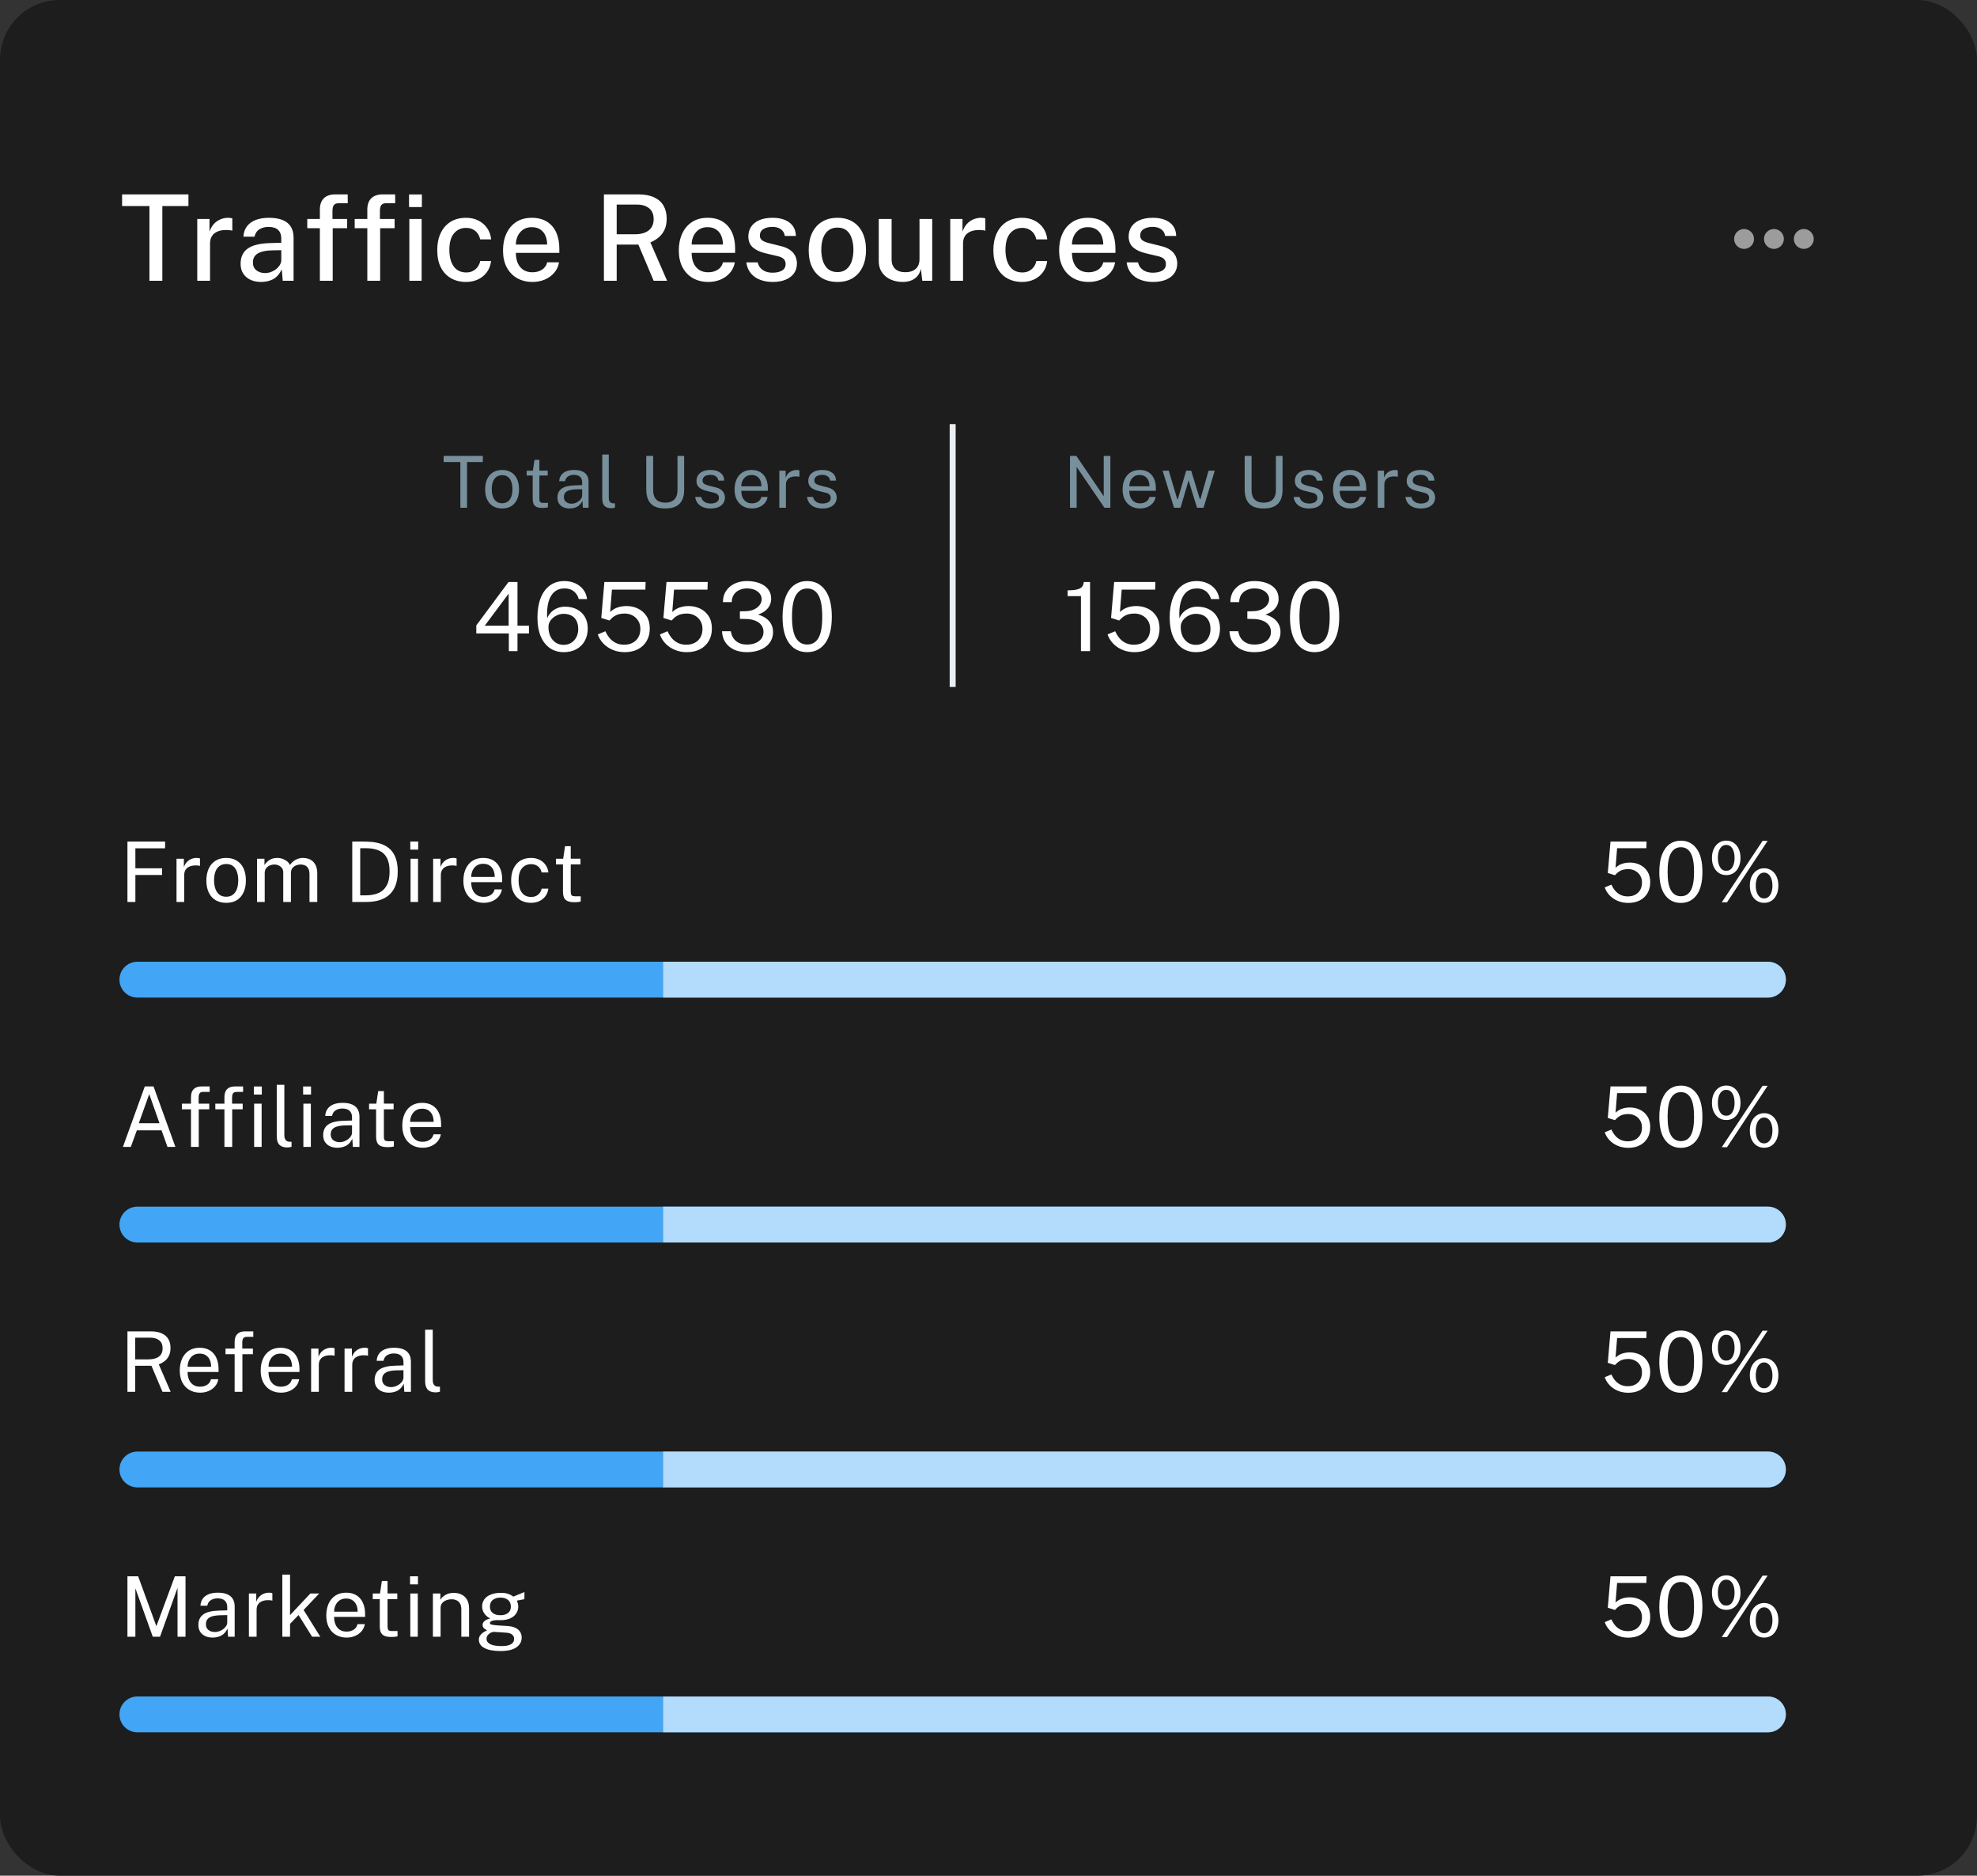 <svg width="331" height="314" viewBox="0 0 331 314" fill="none" xmlns="http://www.w3.org/2000/svg">
<rect x="0" y="0" width="331" height="314" fill="#333333" stroke="none"/>
<rect width="331" height="314" rx="10" fill="#121212"/>
<rect width="331" height="314" rx="10" fill="url(#paint0_linear_9890_245495)"/>
<path d="M20.44 34.49V32.54H31.55V34.49H27.18V47H25.02V34.49H20.44ZM33.026 47V36.66H35.076V38.78C35.249 38.273 35.489 37.85 35.796 37.51C36.109 37.163 36.472 36.903 36.886 36.73C37.299 36.55 37.736 36.46 38.196 36.46C38.336 36.46 38.469 36.47 38.596 36.49C38.722 36.503 38.822 36.53 38.896 36.57V38.63C38.809 38.59 38.696 38.563 38.556 38.55C38.422 38.537 38.306 38.527 38.206 38.52C37.752 38.487 37.339 38.51 36.966 38.59C36.592 38.67 36.269 38.803 35.996 38.99C35.729 39.177 35.522 39.42 35.376 39.72C35.236 40.02 35.166 40.373 35.166 40.78V47H33.026ZM43.712 47.2C43.046 47.2 42.453 47.08 41.932 46.84C41.419 46.6 41.016 46.253 40.722 45.8C40.429 45.347 40.282 44.8 40.282 44.16C40.282 43.013 40.689 42.157 41.502 41.59C42.316 41.023 43.612 40.723 45.392 40.69L47.093 40.64V39.89C47.093 39.297 46.916 38.83 46.562 38.49C46.209 38.15 45.666 37.983 44.932 37.99C44.379 37.99 43.886 38.117 43.453 38.37C43.026 38.623 42.746 39.04 42.612 39.62H40.752C40.792 38.933 40.989 38.357 41.343 37.89C41.703 37.417 42.196 37.06 42.822 36.82C43.449 36.58 44.186 36.46 45.032 36.46C45.972 36.46 46.746 36.59 47.352 36.85C47.959 37.103 48.409 37.477 48.703 37.97C49.002 38.463 49.153 39.063 49.153 39.77V47H47.343L47.172 45.1C46.786 45.893 46.296 46.443 45.703 46.75C45.116 47.05 44.453 47.2 43.712 47.2ZM44.383 45.71C44.709 45.71 45.032 45.653 45.352 45.54C45.672 45.42 45.962 45.26 46.222 45.06C46.483 44.853 46.689 44.623 46.843 44.37C47.002 44.117 47.086 43.857 47.093 43.59V41.88L45.693 41.91C44.979 41.917 44.373 41.99 43.873 42.13C43.379 42.27 42.999 42.487 42.733 42.78C42.472 43.073 42.343 43.463 42.343 43.95C42.343 44.503 42.536 44.937 42.922 45.25C43.309 45.557 43.796 45.71 44.383 45.71ZM58.124 36.66V38.2H55.704V47H53.554V38.2H51.444V36.66H53.554V35.09C53.554 34.263 53.774 33.633 54.214 33.2C54.654 32.76 55.301 32.54 56.154 32.54H58.214L58.224 34.02H56.734C56.321 34.02 56.037 34.13 55.884 34.35C55.737 34.563 55.664 34.893 55.664 35.34V36.66H58.124ZM66.067 36.66V38.2H63.647V47H61.497V38.2H59.387V36.66H61.497V35.09C61.497 34.263 61.717 33.633 62.157 33.2C62.597 32.76 63.243 32.54 64.097 32.54H66.157L66.167 34.02H64.677C64.263 34.02 63.98 34.13 63.827 34.35C63.68 34.563 63.607 34.893 63.607 35.34V36.66H66.067ZM70.593 36.66V47H68.533V36.66H70.593ZM70.633 32.55V34.66H68.483V32.55H70.633ZM78.025 36.46C78.798 36.46 79.485 36.613 80.085 36.92C80.692 37.22 81.181 37.64 81.555 38.18C81.928 38.72 82.155 39.35 82.235 40.07H80.385C80.325 39.73 80.195 39.413 79.995 39.12C79.802 38.827 79.538 38.593 79.205 38.42C78.878 38.24 78.488 38.15 78.035 38.15C77.208 38.15 76.535 38.453 76.015 39.06C75.495 39.667 75.235 40.597 75.235 41.85C75.235 42.997 75.475 43.91 75.955 44.59C76.442 45.27 77.148 45.61 78.075 45.61C78.522 45.61 78.908 45.517 79.235 45.33C79.568 45.143 79.832 44.903 80.025 44.61C80.218 44.317 80.341 44.013 80.395 43.7H82.215C82.141 44.393 81.915 45.003 81.535 45.53C81.162 46.057 80.671 46.467 80.065 46.76C79.465 47.053 78.785 47.2 78.025 47.2C77.085 47.2 76.251 46.997 75.525 46.59C74.798 46.177 74.228 45.573 73.815 44.78C73.408 43.98 73.205 43.01 73.205 41.87C73.205 40.797 73.395 39.853 73.775 39.04C74.155 38.227 74.705 37.593 75.425 37.14C76.151 36.687 77.018 36.46 78.025 36.46ZM86.366 42.33C86.366 42.95 86.466 43.507 86.666 44C86.873 44.487 87.183 44.873 87.596 45.16C88.009 45.44 88.523 45.58 89.136 45.58C89.749 45.58 90.279 45.44 90.726 45.16C91.179 44.88 91.476 44.463 91.616 43.91H93.596C93.476 44.617 93.193 45.217 92.746 45.71C92.306 46.203 91.773 46.577 91.146 46.83C90.519 47.077 89.863 47.2 89.176 47.2C88.196 47.2 87.333 46.99 86.586 46.57C85.839 46.143 85.256 45.537 84.836 44.75C84.423 43.963 84.216 43.027 84.216 41.94C84.216 40.867 84.406 39.92 84.786 39.1C85.166 38.273 85.716 37.627 86.436 37.16C87.156 36.693 88.023 36.46 89.036 36.46C90.036 36.46 90.876 36.673 91.556 37.1C92.243 37.527 92.763 38.127 93.116 38.9C93.469 39.667 93.646 40.573 93.646 41.62V42.33H86.366ZM86.366 40.94H91.606C91.606 40.4 91.513 39.91 91.326 39.47C91.139 39.023 90.853 38.673 90.466 38.42C90.086 38.16 89.606 38.03 89.026 38.03C88.433 38.03 87.939 38.173 87.546 38.46C87.153 38.747 86.856 39.113 86.656 39.56C86.463 40.007 86.366 40.467 86.366 40.94ZM111.69 47H109.44L106.88 40.95H103.25V47H101.11V32.54H106.85C107.923 32.54 108.813 32.707 109.52 33.04C110.226 33.367 110.753 33.833 111.1 34.44C111.446 35.047 111.62 35.763 111.62 36.59C111.62 37.37 111.486 38.02 111.22 38.54C110.96 39.06 110.62 39.483 110.2 39.81C109.786 40.137 109.35 40.393 108.89 40.58L111.69 47ZM106.27 39.22C107.276 39.22 108.056 39.003 108.61 38.57C109.163 38.13 109.44 37.503 109.44 36.69C109.44 35.89 109.186 35.283 108.68 34.87C108.18 34.457 107.5 34.25 106.64 34.25H103.25V39.22H106.27ZM115.8 42.33C115.8 42.95 115.9 43.507 116.1 44C116.307 44.487 116.617 44.873 117.03 45.16C117.444 45.44 117.957 45.58 118.57 45.58C119.184 45.58 119.714 45.44 120.16 45.16C120.614 44.88 120.91 44.463 121.05 43.91H123.03C122.91 44.617 122.627 45.217 122.18 45.71C121.74 46.203 121.207 46.577 120.58 46.83C119.954 47.077 119.297 47.2 118.61 47.2C117.63 47.2 116.767 46.99 116.02 46.57C115.274 46.143 114.69 45.537 114.27 44.75C113.857 43.963 113.65 43.027 113.65 41.94C113.65 40.867 113.84 39.92 114.22 39.1C114.6 38.273 115.15 37.627 115.87 37.16C116.59 36.693 117.457 36.46 118.47 36.46C119.47 36.46 120.31 36.673 120.99 37.1C121.677 37.527 122.197 38.127 122.55 38.9C122.904 39.667 123.08 40.573 123.08 41.62V42.33H115.8ZM115.8 40.94H121.04C121.04 40.4 120.947 39.91 120.76 39.47C120.574 39.023 120.287 38.673 119.9 38.42C119.52 38.16 119.04 38.03 118.46 38.03C117.867 38.03 117.374 38.173 116.98 38.46C116.587 38.747 116.29 39.113 116.09 39.56C115.897 40.007 115.8 40.467 115.8 40.94ZM129.351 47.2C128.631 47.2 127.954 47.087 127.321 46.86C126.694 46.633 126.168 46.277 125.741 45.79C125.321 45.303 125.058 44.68 124.951 43.92H126.861C126.948 44.313 127.111 44.64 127.351 44.9C127.598 45.153 127.891 45.343 128.231 45.47C128.578 45.59 128.948 45.65 129.341 45.65C129.994 45.65 130.521 45.533 130.921 45.3C131.328 45.06 131.531 44.693 131.531 44.2C131.531 43.847 131.421 43.563 131.201 43.35C130.988 43.137 130.648 42.98 130.181 42.88L128.121 42.39C127.268 42.19 126.584 41.873 126.071 41.44C125.558 41 125.298 40.387 125.291 39.6C125.291 38.993 125.441 38.453 125.741 37.98C126.048 37.507 126.501 37.137 127.101 36.87C127.701 36.597 128.448 36.46 129.341 36.46C130.508 36.46 131.444 36.72 132.151 37.24C132.858 37.76 133.224 38.513 133.251 39.5H131.401C131.334 39.027 131.118 38.657 130.751 38.39C130.391 38.117 129.914 37.98 129.321 37.98C128.708 37.98 128.204 38.103 127.811 38.35C127.418 38.59 127.221 38.96 127.221 39.46C127.221 39.8 127.364 40.07 127.651 40.27C127.938 40.463 128.368 40.623 128.941 40.75L130.901 41.24C131.408 41.373 131.824 41.55 132.151 41.77C132.478 41.983 132.734 42.22 132.921 42.48C133.108 42.74 133.238 43.01 133.311 43.29C133.391 43.57 133.431 43.833 133.431 44.08C133.431 44.733 133.264 45.293 132.931 45.76C132.604 46.22 132.134 46.577 131.521 46.83C130.914 47.077 130.191 47.2 129.351 47.2ZM140.204 47.2C139.237 47.2 138.391 46.993 137.664 46.58C136.944 46.16 136.384 45.553 135.984 44.76C135.591 43.967 135.394 43.007 135.394 41.88C135.394 40.793 135.581 39.843 135.954 39.03C136.334 38.217 136.884 37.587 137.604 37.14C138.324 36.687 139.194 36.46 140.214 36.46C141.187 36.46 142.031 36.673 142.744 37.1C143.457 37.52 144.011 38.137 144.404 38.95C144.797 39.757 144.994 40.733 144.994 41.88C144.994 42.927 144.807 43.85 144.434 44.65C144.067 45.45 143.527 46.077 142.814 46.53C142.107 46.977 141.237 47.2 140.204 47.2ZM140.214 45.55C140.801 45.55 141.291 45.397 141.684 45.09C142.084 44.777 142.384 44.34 142.584 43.78C142.784 43.213 142.884 42.56 142.884 41.82C142.884 41.133 142.794 40.51 142.614 39.95C142.441 39.383 142.157 38.933 141.764 38.6C141.371 38.267 140.854 38.1 140.214 38.1C139.614 38.1 139.114 38.253 138.714 38.56C138.314 38.86 138.011 39.29 137.804 39.85C137.604 40.403 137.504 41.06 137.504 41.82C137.504 42.493 137.594 43.113 137.774 43.68C137.954 44.247 138.244 44.7 138.644 45.04C139.044 45.38 139.567 45.55 140.214 45.55ZM151.087 47.2C150.567 47.193 150.07 47.117 149.597 46.97C149.123 46.823 148.7 46.603 148.327 46.31C147.96 46.017 147.667 45.653 147.447 45.22C147.233 44.787 147.127 44.283 147.127 43.71V36.66H149.277V43.48C149.277 44.1 149.47 44.603 149.857 44.99C150.243 45.377 150.827 45.57 151.607 45.57C152.313 45.57 152.88 45.387 153.307 45.02C153.733 44.647 153.947 44.103 153.947 43.39V36.66H156.077V47H154.417L154.177 45C154.057 45.54 153.84 45.973 153.527 46.3C153.22 46.62 152.853 46.853 152.427 47C152.007 47.14 151.56 47.207 151.087 47.2ZM159.097 47V36.66H161.147V38.78C161.32 38.273 161.56 37.85 161.867 37.51C162.18 37.163 162.544 36.903 162.957 36.73C163.37 36.55 163.807 36.46 164.267 36.46C164.407 36.46 164.54 36.47 164.667 36.49C164.794 36.503 164.894 36.53 164.967 36.57V38.63C164.88 38.59 164.767 38.563 164.627 38.55C164.494 38.537 164.377 38.527 164.277 38.52C163.824 38.487 163.41 38.51 163.037 38.59C162.664 38.67 162.34 38.803 162.067 38.99C161.8 39.177 161.594 39.42 161.447 39.72C161.307 40.02 161.237 40.373 161.237 40.78V47H159.097ZM171.133 36.46C171.906 36.46 172.593 36.613 173.193 36.92C173.799 37.22 174.289 37.64 174.663 38.18C175.036 38.72 175.263 39.35 175.343 40.07H173.493C173.433 39.73 173.303 39.413 173.103 39.12C172.909 38.827 172.646 38.593 172.313 38.42C171.986 38.24 171.596 38.15 171.143 38.15C170.316 38.15 169.643 38.453 169.123 39.06C168.603 39.667 168.343 40.597 168.343 41.85C168.343 42.997 168.583 43.91 169.063 44.59C169.549 45.27 170.256 45.61 171.183 45.61C171.629 45.61 172.016 45.517 172.343 45.33C172.676 45.143 172.939 44.903 173.133 44.61C173.326 44.317 173.449 44.013 173.503 43.7H175.323C175.249 44.393 175.023 45.003 174.643 45.53C174.269 46.057 173.779 46.467 173.173 46.76C172.573 47.053 171.893 47.2 171.133 47.2C170.193 47.2 169.359 46.997 168.633 46.59C167.906 46.177 167.336 45.573 166.923 44.78C166.516 43.98 166.313 43.01 166.313 41.87C166.313 40.797 166.503 39.853 166.883 39.04C167.263 38.227 167.813 37.593 168.533 37.14C169.259 36.687 170.126 36.46 171.133 36.46ZM179.474 42.33C179.474 42.95 179.574 43.507 179.774 44C179.981 44.487 180.291 44.873 180.704 45.16C181.117 45.44 181.631 45.58 182.244 45.58C182.857 45.58 183.387 45.44 183.834 45.16C184.287 44.88 184.584 44.463 184.724 43.91H186.704C186.584 44.617 186.301 45.217 185.854 45.71C185.414 46.203 184.881 46.577 184.254 46.83C183.627 47.077 182.971 47.2 182.284 47.2C181.304 47.2 180.441 46.99 179.694 46.57C178.947 46.143 178.364 45.537 177.944 44.75C177.531 43.963 177.324 43.027 177.324 41.94C177.324 40.867 177.514 39.92 177.894 39.1C178.274 38.273 178.824 37.627 179.544 37.16C180.264 36.693 181.131 36.46 182.144 36.46C183.144 36.46 183.984 36.673 184.664 37.1C185.351 37.527 185.871 38.127 186.224 38.9C186.577 39.667 186.754 40.573 186.754 41.62V42.33H179.474ZM179.474 40.94H184.714C184.714 40.4 184.621 39.91 184.434 39.47C184.247 39.023 183.961 38.673 183.574 38.42C183.194 38.16 182.714 38.03 182.134 38.03C181.541 38.03 181.047 38.173 180.654 38.46C180.261 38.747 179.964 39.113 179.764 39.56C179.571 40.007 179.474 40.467 179.474 40.94ZM193.024 47.2C192.304 47.2 191.628 47.087 190.994 46.86C190.368 46.633 189.841 46.277 189.414 45.79C188.994 45.303 188.731 44.68 188.624 43.92H190.534C190.621 44.313 190.784 44.64 191.024 44.9C191.271 45.153 191.564 45.343 191.904 45.47C192.251 45.59 192.621 45.65 193.014 45.65C193.668 45.65 194.194 45.533 194.594 45.3C195.001 45.06 195.204 44.693 195.204 44.2C195.204 43.847 195.094 43.563 194.874 43.35C194.661 43.137 194.321 42.98 193.854 42.88L191.794 42.39C190.941 42.19 190.258 41.873 189.744 41.44C189.231 41 188.971 40.387 188.964 39.6C188.964 38.993 189.114 38.453 189.414 37.98C189.721 37.507 190.174 37.137 190.774 36.87C191.374 36.597 192.121 36.46 193.014 36.46C194.181 36.46 195.118 36.72 195.824 37.24C196.531 37.76 196.898 38.513 196.924 39.5H195.074C195.008 39.027 194.791 38.657 194.424 38.39C194.064 38.117 193.588 37.98 192.994 37.98C192.381 37.98 191.878 38.103 191.484 38.35C191.091 38.59 190.894 38.96 190.894 39.46C190.894 39.8 191.038 40.07 191.324 40.27C191.611 40.463 192.041 40.623 192.614 40.75L194.574 41.24C195.081 41.373 195.498 41.55 195.824 41.77C196.151 41.983 196.408 42.22 196.594 42.48C196.781 42.74 196.911 43.01 196.984 43.29C197.064 43.57 197.104 43.833 197.104 44.08C197.104 44.733 196.938 45.293 196.604 45.76C196.278 46.22 195.808 46.577 195.194 46.83C194.588 47.077 193.864 47.2 193.024 47.2Z" fill="white"/>
<path d="M292 38.336C291.083 38.336 290.333 39.086 290.333 40.003C290.333 40.919 291.083 41.669 292 41.669C292.917 41.669 293.667 40.919 293.667 40.003C293.667 39.086 292.917 38.336 292 38.336ZM302 38.336C301.083 38.336 300.333 39.086 300.333 40.003C300.333 40.919 301.083 41.669 302 41.669C302.917 41.669 303.667 40.919 303.667 40.003C303.667 39.086 302.917 38.336 302 38.336ZM297 38.336C296.083 38.336 295.333 39.086 295.333 40.003C295.333 40.919 296.083 41.669 297 41.669C297.917 41.669 298.667 40.919 298.667 40.003C298.667 39.086 297.917 38.336 297 38.336Z" fill="white" fill-opacity="0.56"/>
<path d="M74.276 77.344V76.324H80.84V77.344H78.194V85H77.078V77.344H74.276ZM84.077 85.12C83.505 85.12 83.005 84.998 82.577 84.754C82.149 84.506 81.817 84.144 81.581 83.668C81.345 83.192 81.227 82.61 81.227 81.922C81.227 81.274 81.337 80.706 81.557 80.218C81.777 79.73 82.099 79.352 82.523 79.084C82.951 78.812 83.469 78.676 84.077 78.676C84.649 78.676 85.145 78.802 85.565 79.054C85.989 79.302 86.317 79.668 86.549 80.152C86.781 80.636 86.897 81.226 86.897 81.922C86.897 82.554 86.789 83.11 86.573 83.59C86.361 84.07 86.045 84.446 85.625 84.718C85.209 84.986 84.693 85.12 84.077 85.12ZM84.077 84.244C84.449 84.244 84.763 84.15 85.019 83.962C85.275 83.774 85.469 83.504 85.601 83.152C85.733 82.8 85.799 82.382 85.799 81.898C85.799 81.454 85.741 81.056 85.625 80.704C85.509 80.348 85.323 80.066 85.067 79.858C84.815 79.65 84.485 79.546 84.077 79.546C83.701 79.546 83.383 79.64 83.123 79.828C82.863 80.012 82.665 80.28 82.529 80.632C82.397 80.984 82.331 81.406 82.331 81.898C82.331 82.334 82.391 82.73 82.511 83.086C82.631 83.442 82.819 83.724 83.075 83.932C83.331 84.14 83.665 84.244 84.077 84.244ZM91.702 79.606H90.304V83.464C90.304 83.684 90.326 83.846 90.37 83.95C90.418 84.05 90.496 84.114 90.604 84.142C90.716 84.17 90.868 84.184 91.06 84.184H91.738V84.928C91.662 84.956 91.546 84.98 91.39 85C91.238 85.02 91.048 85.03 90.82 85.03C90.392 85.03 90.06 84.972 89.824 84.856C89.588 84.74 89.422 84.568 89.326 84.34C89.234 84.112 89.188 83.832 89.188 83.5V79.606H88.18V78.796H89.218L89.488 76.99H90.304V78.79H91.702V79.606ZM95.377 85.12C94.977 85.12 94.623 85.05 94.315 84.91C94.007 84.766 93.765 84.56 93.589 84.292C93.417 84.024 93.331 83.7 93.331 83.32C93.331 82.632 93.571 82.12 94.051 81.784C94.531 81.448 95.301 81.268 96.361 81.244L97.471 81.214V80.728C97.471 80.348 97.357 80.048 97.129 79.828C96.901 79.604 96.547 79.492 96.067 79.492C95.711 79.496 95.397 79.58 95.125 79.744C94.857 79.908 94.683 80.176 94.603 80.548H93.625C93.649 80.144 93.763 79.804 93.967 79.528C94.171 79.248 94.455 79.036 94.819 78.892C95.187 78.748 95.621 78.676 96.121 78.676C96.661 78.676 97.109 78.752 97.465 78.904C97.825 79.056 98.093 79.28 98.269 79.576C98.449 79.872 98.539 80.236 98.539 80.668V85H97.591L97.513 83.836C97.273 84.32 96.967 84.656 96.595 84.844C96.227 85.028 95.821 85.12 95.377 85.12ZM95.713 84.322C95.921 84.322 96.127 84.284 96.331 84.208C96.539 84.132 96.729 84.03 96.901 83.902C97.073 83.77 97.209 83.624 97.309 83.464C97.413 83.3 97.467 83.132 97.471 82.96V81.898L96.547 81.916C96.075 81.924 95.679 81.972 95.359 82.06C95.043 82.148 94.805 82.286 94.645 82.474C94.489 82.662 94.411 82.908 94.411 83.212C94.411 83.56 94.531 83.832 94.771 84.028C95.015 84.224 95.329 84.322 95.713 84.322ZM102.4 85.078C102.064 85.078 101.792 85.032 101.584 84.94C101.38 84.848 101.222 84.724 101.11 84.568C101.002 84.412 100.928 84.234 100.888 84.034C100.852 83.83 100.834 83.62 100.834 83.404V76.084H101.926V83.296C101.926 83.608 101.986 83.842 102.106 83.998C102.23 84.154 102.402 84.24 102.622 84.256L102.958 84.262V84.982C102.866 85.01 102.77 85.032 102.67 85.048C102.57 85.068 102.48 85.078 102.4 85.078ZM114.544 82C114.544 82.668 114.434 83.234 114.214 83.698C113.994 84.162 113.65 84.516 113.182 84.76C112.718 85 112.114 85.12 111.37 85.12C110.618 85.12 110.008 84.996 109.54 84.748C109.076 84.5 108.736 84.136 108.52 83.656C108.308 83.176 108.202 82.586 108.202 81.886V76.324H109.354V82.054C109.354 82.754 109.528 83.278 109.876 83.626C110.224 83.974 110.722 84.148 111.37 84.148C111.806 84.148 112.176 84.072 112.48 83.92C112.788 83.768 113.022 83.538 113.182 83.23C113.346 82.918 113.428 82.526 113.428 82.054V76.324H114.544V82ZM118.979 85.12C118.547 85.12 118.145 85.054 117.773 84.922C117.405 84.786 117.099 84.576 116.855 84.292C116.611 84.004 116.457 83.638 116.393 83.194H117.401C117.457 83.438 117.557 83.642 117.701 83.806C117.849 83.966 118.033 84.088 118.253 84.172C118.473 84.252 118.713 84.292 118.973 84.292C119.389 84.292 119.725 84.214 119.981 84.058C120.237 83.902 120.365 83.662 120.365 83.338C120.365 83.11 120.297 82.928 120.161 82.792C120.029 82.652 119.823 82.55 119.543 82.486L118.259 82.168C117.759 82.048 117.359 81.86 117.059 81.604C116.759 81.348 116.609 80.99 116.609 80.53C116.605 80.166 116.691 79.846 116.867 79.57C117.043 79.294 117.307 79.076 117.659 78.916C118.011 78.756 118.449 78.676 118.973 78.676C119.645 78.676 120.187 78.828 120.599 79.132C121.015 79.432 121.231 79.874 121.247 80.458H120.269C120.229 80.162 120.095 79.928 119.867 79.756C119.643 79.58 119.341 79.492 118.961 79.492C118.565 79.492 118.243 79.572 117.995 79.732C117.747 79.888 117.623 80.132 117.623 80.464C117.623 80.684 117.711 80.858 117.887 80.986C118.063 81.11 118.323 81.214 118.667 81.298L119.909 81.61C120.197 81.686 120.433 81.786 120.617 81.91C120.805 82.034 120.953 82.172 121.061 82.324C121.173 82.476 121.251 82.636 121.295 82.804C121.343 82.968 121.367 83.126 121.367 83.278C121.367 83.658 121.271 83.986 121.079 84.262C120.891 84.534 120.619 84.746 120.263 84.898C119.911 85.046 119.483 85.12 118.979 85.12ZM124.109 82.156C124.109 82.548 124.173 82.904 124.301 83.224C124.433 83.54 124.631 83.792 124.895 83.98C125.163 84.168 125.497 84.262 125.897 84.262C126.293 84.262 126.633 84.17 126.917 83.986C127.205 83.802 127.389 83.536 127.469 83.188H128.519C128.443 83.608 128.275 83.962 128.015 84.25C127.755 84.538 127.441 84.756 127.073 84.904C126.705 85.048 126.321 85.12 125.921 85.12C125.341 85.12 124.831 84.994 124.391 84.742C123.951 84.49 123.607 84.128 123.359 83.656C123.111 83.184 122.987 82.618 122.987 81.958C122.987 81.306 123.099 80.734 123.323 80.242C123.547 79.75 123.871 79.366 124.295 79.09C124.723 78.814 125.237 78.676 125.837 78.676C126.421 78.676 126.915 78.802 127.319 79.054C127.723 79.306 128.029 79.662 128.237 80.122C128.449 80.578 128.555 81.12 128.555 81.748V82.156H124.109ZM124.115 81.406H127.487C127.487 81.05 127.427 80.73 127.307 80.446C127.187 80.158 127.003 79.932 126.755 79.768C126.511 79.6 126.203 79.516 125.831 79.516C125.443 79.516 125.121 79.61 124.865 79.798C124.613 79.982 124.423 80.22 124.295 80.512C124.171 80.8 124.111 81.098 124.115 81.406ZM130.479 85V78.796H131.535V79.99C131.639 79.694 131.785 79.45 131.973 79.258C132.161 79.062 132.375 78.916 132.615 78.82C132.859 78.724 133.111 78.676 133.371 78.676C133.463 78.676 133.553 78.682 133.641 78.694C133.729 78.706 133.797 78.726 133.845 78.754V79.828C133.785 79.8 133.707 79.782 133.611 79.774C133.519 79.762 133.441 79.756 133.377 79.756C133.129 79.74 132.897 79.756 132.681 79.804C132.465 79.848 132.275 79.926 132.111 80.038C131.947 80.15 131.817 80.298 131.721 80.482C131.629 80.662 131.583 80.882 131.583 81.142V85H130.479ZM137.698 85.12C137.266 85.12 136.864 85.054 136.492 84.922C136.124 84.786 135.818 84.576 135.574 84.292C135.33 84.004 135.176 83.638 135.112 83.194H136.12C136.176 83.438 136.276 83.642 136.42 83.806C136.568 83.966 136.752 84.088 136.972 84.172C137.192 84.252 137.432 84.292 137.692 84.292C138.108 84.292 138.444 84.214 138.7 84.058C138.956 83.902 139.084 83.662 139.084 83.338C139.084 83.11 139.016 82.928 138.88 82.792C138.748 82.652 138.542 82.55 138.262 82.486L136.978 82.168C136.478 82.048 136.078 81.86 135.778 81.604C135.478 81.348 135.328 80.99 135.328 80.53C135.324 80.166 135.41 79.846 135.586 79.57C135.762 79.294 136.026 79.076 136.378 78.916C136.73 78.756 137.168 78.676 137.692 78.676C138.364 78.676 138.906 78.828 139.318 79.132C139.734 79.432 139.95 79.874 139.966 80.458H138.988C138.948 80.162 138.814 79.928 138.586 79.756C138.362 79.58 138.06 79.492 137.68 79.492C137.284 79.492 136.962 79.572 136.714 79.732C136.466 79.888 136.342 80.132 136.342 80.464C136.342 80.684 136.43 80.858 136.606 80.986C136.782 81.11 137.042 81.214 137.386 81.298L138.628 81.61C138.916 81.686 139.152 81.786 139.336 81.91C139.524 82.034 139.672 82.172 139.78 82.324C139.892 82.476 139.97 82.636 140.014 82.804C140.062 82.968 140.086 83.126 140.086 83.278C140.086 83.658 139.99 83.986 139.798 84.262C139.61 84.534 139.338 84.746 138.982 84.898C138.63 85.046 138.202 85.12 137.698 85.12Z" fill="#78909C"/>
<path d="M85.136 97.432H86.64V104.744H88.56V106.048H86.64V109H85.192V106.048H79.744V104.696L85.136 97.432ZM81.16 104.744H85.16V99.376L81.16 104.744ZM94.508 97.272C95.148 97.272 95.738 97.392 96.276 97.632C96.82 97.872 97.271 98.216 97.629 98.664C97.986 99.112 98.207 99.653 98.293 100.288H96.9C96.746 99.739 96.466 99.304 96.061 98.984C95.655 98.664 95.146 98.504 94.532 98.504C93.85 98.504 93.279 98.699 92.82 99.088C92.367 99.472 92.037 100.037 91.829 100.784C91.621 101.525 91.549 102.437 91.612 103.52C91.757 103.131 91.975 102.789 92.269 102.496C92.567 102.197 92.914 101.968 93.308 101.808C93.703 101.643 94.13 101.56 94.588 101.56C95.351 101.56 96.018 101.709 96.588 102.008C97.159 102.301 97.605 102.723 97.924 103.272C98.245 103.816 98.404 104.467 98.404 105.224C98.404 105.997 98.239 106.683 97.909 107.28C97.583 107.872 97.119 108.336 96.516 108.672C95.914 109.008 95.202 109.176 94.38 109.176C93.484 109.176 92.706 108.944 92.044 108.48C91.388 108.016 90.879 107.355 90.516 106.496C90.159 105.632 89.981 104.597 89.981 103.392C89.981 102.155 90.154 101.077 90.501 100.16C90.853 99.243 91.365 98.533 92.037 98.032C92.709 97.525 93.532 97.272 94.508 97.272ZM94.349 102.76C93.927 102.76 93.522 102.861 93.132 103.064C92.749 103.261 92.434 103.523 92.189 103.848C91.948 104.173 91.829 104.533 91.829 104.928C91.823 105.515 91.924 106.037 92.132 106.496C92.346 106.949 92.644 107.307 93.028 107.568C93.412 107.824 93.858 107.952 94.365 107.952C94.839 107.952 95.26 107.84 95.629 107.616C95.996 107.392 96.284 107.08 96.493 106.68C96.706 106.28 96.812 105.819 96.812 105.296C96.812 104.768 96.716 104.315 96.525 103.936C96.338 103.557 96.061 103.267 95.692 103.064C95.325 102.861 94.876 102.76 94.349 102.76ZM101.188 97.432H108.092L108.052 98.712H102.452L102.156 102.448C102.54 102.091 102.958 101.837 103.412 101.688C103.87 101.533 104.366 101.456 104.9 101.456C105.598 101.456 106.241 101.6 106.828 101.888C107.42 102.171 107.894 102.592 108.252 103.152C108.609 103.707 108.788 104.395 108.788 105.216C108.788 106.016 108.614 106.712 108.268 107.304C107.921 107.896 107.433 108.357 106.804 108.688C106.174 109.013 105.436 109.176 104.588 109.176C103.873 109.176 103.212 109.051 102.604 108.8C101.996 108.549 101.473 108.2 101.036 107.752C100.604 107.304 100.286 106.789 100.084 106.208L101.364 105.672C101.556 106.109 101.796 106.499 102.084 106.84C102.377 107.181 102.724 107.448 103.124 107.64C103.524 107.832 103.977 107.928 104.484 107.928C105.305 107.928 105.964 107.691 106.46 107.216C106.961 106.736 107.212 106.085 107.212 105.264C107.212 104.752 107.094 104.307 106.86 103.928C106.625 103.544 106.308 103.245 105.908 103.032C105.513 102.819 105.076 102.712 104.596 102.712C104.281 102.712 103.988 102.741 103.716 102.8C103.444 102.853 103.174 102.96 102.908 103.12C102.641 103.28 102.361 103.523 102.068 103.848C102.036 103.864 102.012 103.872 101.996 103.872C101.98 103.867 101.953 103.856 101.916 103.84L100.668 103.448L101.188 97.432ZM111.588 97.432H118.492L118.452 98.712H112.852L112.556 102.448C112.94 102.091 113.358 101.837 113.812 101.688C114.27 101.533 114.766 101.456 115.3 101.456C115.998 101.456 116.641 101.6 117.228 101.888C117.82 102.171 118.294 102.592 118.652 103.152C119.009 103.707 119.188 104.395 119.188 105.216C119.188 106.016 119.014 106.712 118.668 107.304C118.321 107.896 117.833 108.357 117.204 108.688C116.574 109.013 115.836 109.176 114.988 109.176C114.273 109.176 113.612 109.051 113.004 108.8C112.396 108.549 111.873 108.2 111.436 107.752C111.004 107.304 110.686 106.789 110.484 106.208L111.764 105.672C111.956 106.109 112.196 106.499 112.484 106.84C112.777 107.181 113.124 107.448 113.524 107.64C113.924 107.832 114.377 107.928 114.884 107.928C115.705 107.928 116.364 107.691 116.86 107.216C117.361 106.736 117.612 106.085 117.612 105.264C117.612 104.752 117.494 104.307 117.26 103.928C117.025 103.544 116.708 103.245 116.308 103.032C115.913 102.819 115.476 102.712 114.996 102.712C114.681 102.712 114.388 102.741 114.116 102.8C113.844 102.853 113.574 102.96 113.308 103.12C113.041 103.28 112.761 103.523 112.468 103.848C112.436 103.864 112.412 103.872 112.396 103.872C112.38 103.867 112.353 103.856 112.316 103.84L111.068 103.448L111.588 97.432ZM121.036 100.8C121.036 100.053 121.217 99.419 121.58 98.896C121.942 98.368 122.425 97.965 123.028 97.688C123.636 97.411 124.305 97.272 125.036 97.272C125.836 97.272 126.542 97.389 127.156 97.624C127.769 97.853 128.249 98.189 128.596 98.632C128.942 99.075 129.116 99.616 129.116 100.256C129.116 100.827 128.934 101.344 128.572 101.808C128.209 102.267 127.654 102.627 126.908 102.888C127.414 103.027 127.857 103.229 128.236 103.496C128.614 103.763 128.908 104.091 129.116 104.48C129.324 104.864 129.428 105.307 129.428 105.808C129.428 106.336 129.316 106.811 129.092 107.232C128.873 107.648 128.564 108.003 128.164 108.296C127.764 108.584 127.292 108.805 126.748 108.96C126.204 109.109 125.612 109.181 124.972 109.176C124.177 109.171 123.476 109.024 122.868 108.736C122.265 108.448 121.79 108.045 121.444 107.528C121.097 107.005 120.91 106.387 120.884 105.672H122.364C122.476 106.392 122.769 106.944 123.244 107.328C123.718 107.712 124.313 107.904 125.028 107.904C125.593 107.904 126.086 107.816 126.508 107.64C126.929 107.459 127.254 107.211 127.484 106.896C127.713 106.581 127.828 106.213 127.828 105.792C127.828 105.328 127.7 104.936 127.444 104.616C127.188 104.296 126.838 104.053 126.396 103.888C125.953 103.717 125.46 103.629 124.916 103.624L123.876 103.6V102.344L124.868 102.32C125.374 102.309 125.828 102.213 126.228 102.032C126.628 101.845 126.942 101.603 127.172 101.304C127.406 101 127.524 100.667 127.524 100.304C127.524 99.984 127.425 99.688 127.228 99.416C127.03 99.139 126.745 98.917 126.372 98.752C126.004 98.587 125.556 98.504 125.028 98.504C124.612 98.504 124.214 98.587 123.836 98.752C123.457 98.912 123.145 99.16 122.9 99.496C122.654 99.832 122.524 100.267 122.508 100.8H121.036ZM135.154 97.272C136.407 97.272 137.405 97.776 138.146 98.784C138.893 99.787 139.266 101.272 139.266 103.24C139.266 105.197 138.895 106.677 138.154 107.68C137.413 108.677 136.407 109.176 135.138 109.176C133.874 109.176 132.871 108.68 132.13 107.688C131.389 106.691 131.018 105.216 131.018 103.264C131.018 101.947 131.189 100.843 131.53 99.952C131.871 99.061 132.351 98.392 132.97 97.944C133.589 97.496 134.317 97.272 135.154 97.272ZM135.154 107.896C135.981 107.896 136.605 107.533 137.026 106.808C137.453 106.077 137.666 104.891 137.666 103.248C137.666 101.573 137.45 100.368 137.018 99.632C136.591 98.891 135.967 98.52 135.146 98.52C134.33 98.52 133.701 98.893 133.258 99.64C132.821 100.381 132.602 101.584 132.602 103.248C132.602 104.885 132.821 106.069 133.258 106.8C133.695 107.531 134.327 107.896 135.154 107.896Z" fill="white"/>
<rect x="159.25" y="71.25" width="0.5" height="43.5" stroke="#ECEFF1" stroke-width="0.5"/>
<path d="M184.792 76.324H185.902V85H184.912L180.256 78.16V85H179.146V76.324H180.208L184.792 83.068V76.324ZM189.075 82.156C189.075 82.548 189.139 82.904 189.267 83.224C189.399 83.54 189.597 83.792 189.861 83.98C190.129 84.168 190.463 84.262 190.863 84.262C191.259 84.262 191.599 84.17 191.883 83.986C192.171 83.802 192.355 83.536 192.435 83.188H193.485C193.409 83.608 193.241 83.962 192.981 84.25C192.721 84.538 192.407 84.756 192.039 84.904C191.671 85.048 191.287 85.12 190.887 85.12C190.307 85.12 189.797 84.994 189.357 84.742C188.917 84.49 188.573 84.128 188.325 83.656C188.077 83.184 187.953 82.618 187.953 81.958C187.953 81.306 188.065 80.734 188.289 80.242C188.513 79.75 188.837 79.366 189.261 79.09C189.689 78.814 190.203 78.676 190.803 78.676C191.387 78.676 191.881 78.802 192.285 79.054C192.689 79.306 192.995 79.662 193.203 80.122C193.415 80.578 193.521 81.12 193.521 81.748V82.156H189.075ZM189.081 81.406H192.453C192.453 81.05 192.393 80.73 192.273 80.446C192.153 80.158 191.969 79.932 191.721 79.768C191.477 79.6 191.169 79.516 190.797 79.516C190.409 79.516 190.087 79.61 189.831 79.798C189.579 79.982 189.389 80.22 189.261 80.512C189.137 80.8 189.077 81.098 189.081 81.406ZM203.382 78.796L201.504 85H200.412L198.996 80.422L197.652 85H196.566L194.652 78.796H195.678L197.1 83.566H197.196L198.594 78.796H199.434L200.886 83.554H200.982L202.344 78.796H203.382ZM214.733 82C214.733 82.668 214.623 83.234 214.403 83.698C214.183 84.162 213.839 84.516 213.371 84.76C212.907 85 212.303 85.12 211.559 85.12C210.807 85.12 210.197 84.996 209.729 84.748C209.265 84.5 208.925 84.136 208.709 83.656C208.497 83.176 208.391 82.586 208.391 81.886V76.324H209.543V82.054C209.543 82.754 209.717 83.278 210.065 83.626C210.413 83.974 210.911 84.148 211.559 84.148C211.995 84.148 212.365 84.072 212.669 83.92C212.977 83.768 213.211 83.538 213.371 83.23C213.535 82.918 213.617 82.526 213.617 82.054V76.324H214.733V82ZM219.167 85.12C218.735 85.12 218.333 85.054 217.961 84.922C217.593 84.786 217.287 84.576 217.043 84.292C216.799 84.004 216.645 83.638 216.581 83.194H217.589C217.645 83.438 217.745 83.642 217.889 83.806C218.037 83.966 218.221 84.088 218.441 84.172C218.661 84.252 218.901 84.292 219.161 84.292C219.577 84.292 219.913 84.214 220.169 84.058C220.425 83.902 220.553 83.662 220.553 83.338C220.553 83.11 220.485 82.928 220.349 82.792C220.217 82.652 220.011 82.55 219.731 82.486L218.447 82.168C217.947 82.048 217.547 81.86 217.247 81.604C216.947 81.348 216.797 80.99 216.797 80.53C216.793 80.166 216.879 79.846 217.055 79.57C217.231 79.294 217.495 79.076 217.847 78.916C218.199 78.756 218.637 78.676 219.161 78.676C219.833 78.676 220.375 78.828 220.787 79.132C221.203 79.432 221.419 79.874 221.435 80.458H220.457C220.417 80.162 220.283 79.928 220.055 79.756C219.831 79.58 219.529 79.492 219.149 79.492C218.753 79.492 218.431 79.572 218.183 79.732C217.935 79.888 217.811 80.132 217.811 80.464C217.811 80.684 217.899 80.858 218.075 80.986C218.251 81.11 218.511 81.214 218.855 81.298L220.097 81.61C220.385 81.686 220.621 81.786 220.805 81.91C220.993 82.034 221.141 82.172 221.249 82.324C221.361 82.476 221.439 82.636 221.483 82.804C221.531 82.968 221.555 83.126 221.555 83.278C221.555 83.658 221.459 83.986 221.267 84.262C221.079 84.534 220.807 84.746 220.451 84.898C220.099 85.046 219.671 85.12 219.167 85.12ZM224.298 82.156C224.298 82.548 224.362 82.904 224.49 83.224C224.622 83.54 224.82 83.792 225.084 83.98C225.352 84.168 225.686 84.262 226.086 84.262C226.482 84.262 226.822 84.17 227.106 83.986C227.394 83.802 227.578 83.536 227.658 83.188H228.708C228.632 83.608 228.464 83.962 228.204 84.25C227.944 84.538 227.63 84.756 227.262 84.904C226.894 85.048 226.51 85.12 226.11 85.12C225.53 85.12 225.02 84.994 224.58 84.742C224.14 84.49 223.796 84.128 223.548 83.656C223.3 83.184 223.176 82.618 223.176 81.958C223.176 81.306 223.288 80.734 223.512 80.242C223.736 79.75 224.06 79.366 224.484 79.09C224.912 78.814 225.426 78.676 226.026 78.676C226.61 78.676 227.104 78.802 227.508 79.054C227.912 79.306 228.218 79.662 228.426 80.122C228.638 80.578 228.744 81.12 228.744 81.748V82.156H224.298ZM224.304 81.406H227.676C227.676 81.05 227.616 80.73 227.496 80.446C227.376 80.158 227.192 79.932 226.944 79.768C226.7 79.6 226.392 79.516 226.02 79.516C225.632 79.516 225.31 79.61 225.054 79.798C224.802 79.982 224.612 80.22 224.484 80.512C224.36 80.8 224.3 81.098 224.304 81.406ZM230.667 85V78.796H231.723V79.99C231.827 79.694 231.973 79.45 232.161 79.258C232.349 79.062 232.563 78.916 232.803 78.82C233.047 78.724 233.299 78.676 233.559 78.676C233.651 78.676 233.741 78.682 233.829 78.694C233.917 78.706 233.985 78.726 234.033 78.754V79.828C233.973 79.8 233.895 79.782 233.799 79.774C233.707 79.762 233.629 79.756 233.565 79.756C233.317 79.74 233.085 79.756 232.869 79.804C232.653 79.848 232.463 79.926 232.299 80.038C232.135 80.15 232.005 80.298 231.909 80.482C231.817 80.662 231.771 80.882 231.771 81.142V85H230.667ZM237.886 85.12C237.454 85.12 237.052 85.054 236.68 84.922C236.312 84.786 236.006 84.576 235.762 84.292C235.518 84.004 235.364 83.638 235.3 83.194H236.308C236.364 83.438 236.464 83.642 236.608 83.806C236.756 83.966 236.94 84.088 237.16 84.172C237.38 84.252 237.62 84.292 237.88 84.292C238.296 84.292 238.632 84.214 238.888 84.058C239.144 83.902 239.272 83.662 239.272 83.338C239.272 83.11 239.204 82.928 239.068 82.792C238.936 82.652 238.73 82.55 238.45 82.486L237.166 82.168C236.666 82.048 236.266 81.86 235.966 81.604C235.666 81.348 235.516 80.99 235.516 80.53C235.512 80.166 235.598 79.846 235.774 79.57C235.95 79.294 236.214 79.076 236.566 78.916C236.918 78.756 237.356 78.676 237.88 78.676C238.552 78.676 239.094 78.828 239.506 79.132C239.922 79.432 240.138 79.874 240.154 80.458H239.176C239.136 80.162 239.002 79.928 238.774 79.756C238.55 79.58 238.248 79.492 237.868 79.492C237.472 79.492 237.15 79.572 236.902 79.732C236.654 79.888 236.53 80.132 236.53 80.464C236.53 80.684 236.618 80.858 236.794 80.986C236.97 81.11 237.23 81.214 237.574 81.298L238.816 81.61C239.104 81.686 239.34 81.786 239.524 81.91C239.712 82.034 239.86 82.172 239.968 82.324C240.08 82.476 240.158 82.636 240.202 82.804C240.25 82.968 240.274 83.126 240.274 83.278C240.274 83.658 240.178 83.986 239.986 84.262C239.798 84.534 239.526 84.746 239.17 84.898C238.818 85.046 238.39 85.12 237.886 85.12Z" fill="#78909C"/>
<path d="M180.976 109V99.792H178.744V98.824C179.437 98.824 179.976 98.773 180.36 98.672C180.744 98.571 181.016 98.416 181.176 98.208C181.341 98 181.432 97.741 181.448 97.432H182.504V109H180.976ZM186.538 97.432H193.442L193.402 98.712H187.802L187.506 102.448C187.89 102.091 188.308 101.837 188.762 101.688C189.22 101.533 189.716 101.456 190.25 101.456C190.948 101.456 191.591 101.6 192.178 101.888C192.77 102.171 193.244 102.592 193.602 103.152C193.959 103.707 194.138 104.395 194.138 105.216C194.138 106.016 193.964 106.712 193.618 107.304C193.271 107.896 192.783 108.357 192.154 108.688C191.524 109.013 190.786 109.176 189.938 109.176C189.223 109.176 188.562 109.051 187.954 108.8C187.346 108.549 186.823 108.2 186.386 107.752C185.954 107.304 185.636 106.789 185.434 106.208L186.714 105.672C186.906 106.109 187.146 106.499 187.434 106.84C187.727 107.181 188.074 107.448 188.474 107.64C188.874 107.832 189.327 107.928 189.834 107.928C190.655 107.928 191.314 107.691 191.81 107.216C192.311 106.736 192.562 106.085 192.562 105.264C192.562 104.752 192.444 104.307 192.21 103.928C191.975 103.544 191.658 103.245 191.258 103.032C190.863 102.819 190.426 102.712 189.946 102.712C189.631 102.712 189.338 102.741 189.066 102.8C188.794 102.853 188.524 102.96 188.258 103.12C187.991 103.28 187.711 103.523 187.418 103.848C187.386 103.864 187.362 103.872 187.346 103.872C187.33 103.867 187.303 103.856 187.266 103.84L186.018 103.448L186.538 97.432ZM200.362 97.272C201.002 97.272 201.591 97.392 202.13 97.632C202.674 97.872 203.124 98.216 203.482 98.664C203.839 99.112 204.06 99.653 204.146 100.288H202.754C202.599 99.739 202.319 99.304 201.914 98.984C201.508 98.664 200.999 98.504 200.386 98.504C199.703 98.504 199.132 98.699 198.674 99.088C198.22 99.472 197.89 100.037 197.682 100.784C197.474 101.525 197.402 102.437 197.466 103.52C197.61 103.131 197.828 102.789 198.122 102.496C198.42 102.197 198.767 101.968 199.162 101.808C199.556 101.643 199.983 101.56 200.442 101.56C201.204 101.56 201.871 101.709 202.442 102.008C203.012 102.301 203.458 102.723 203.778 103.272C204.098 103.816 204.258 104.467 204.258 105.224C204.258 105.997 204.092 106.683 203.762 107.28C203.436 107.872 202.972 108.336 202.37 108.672C201.767 109.008 201.055 109.176 200.234 109.176C199.338 109.176 198.559 108.944 197.898 108.48C197.242 108.016 196.732 107.355 196.37 106.496C196.012 105.632 195.834 104.597 195.834 103.392C195.834 102.155 196.007 101.077 196.354 100.16C196.706 99.243 197.218 98.533 197.89 98.032C198.562 97.525 199.386 97.272 200.362 97.272ZM200.202 102.76C199.78 102.76 199.375 102.861 198.986 103.064C198.602 103.261 198.287 103.523 198.042 103.848C197.802 104.173 197.682 104.533 197.682 104.928C197.676 105.515 197.778 106.037 197.986 106.496C198.199 106.949 198.498 107.307 198.882 107.568C199.266 107.824 199.711 107.952 200.218 107.952C200.692 107.952 201.114 107.84 201.482 107.616C201.85 107.392 202.138 107.08 202.346 106.68C202.559 106.28 202.666 105.819 202.666 105.296C202.666 104.768 202.57 104.315 202.378 103.936C202.191 103.557 201.914 103.267 201.546 103.064C201.178 102.861 200.73 102.76 200.202 102.76ZM205.995 100.8C205.995 100.053 206.176 99.419 206.539 98.896C206.902 98.368 207.384 97.965 207.987 97.688C208.595 97.411 209.264 97.272 209.995 97.272C210.795 97.272 211.502 97.389 212.115 97.624C212.728 97.853 213.208 98.189 213.555 98.632C213.902 99.075 214.075 99.616 214.075 100.256C214.075 100.827 213.894 101.344 213.531 101.808C213.168 102.267 212.614 102.627 211.867 102.888C212.374 103.027 212.816 103.229 213.195 103.496C213.574 103.763 213.867 104.091 214.075 104.48C214.283 104.864 214.387 105.307 214.387 105.808C214.387 106.336 214.275 106.811 214.051 107.232C213.832 107.648 213.523 108.003 213.123 108.296C212.723 108.584 212.251 108.805 211.707 108.96C211.163 109.109 210.571 109.181 209.931 109.176C209.136 109.171 208.435 109.024 207.827 108.736C207.224 108.448 206.75 108.045 206.403 107.528C206.056 107.005 205.87 106.387 205.843 105.672H207.323C207.435 106.392 207.728 106.944 208.203 107.328C208.678 107.712 209.272 107.904 209.987 107.904C210.552 107.904 211.046 107.816 211.467 107.64C211.888 107.459 212.214 107.211 212.443 106.896C212.672 106.581 212.787 106.213 212.787 105.792C212.787 105.328 212.659 104.936 212.403 104.616C212.147 104.296 211.798 104.053 211.355 103.888C210.912 103.717 210.419 103.629 209.875 103.624L208.835 103.6V102.344L209.827 102.32C210.334 102.309 210.787 102.213 211.187 102.032C211.587 101.845 211.902 101.603 212.131 101.304C212.366 101 212.483 100.667 212.483 100.304C212.483 99.984 212.384 99.688 212.187 99.416C211.99 99.139 211.704 98.917 211.331 98.752C210.963 98.587 210.515 98.504 209.987 98.504C209.571 98.504 209.174 98.587 208.795 98.752C208.416 98.912 208.104 99.16 207.859 99.496C207.614 99.832 207.483 100.267 207.467 100.8H205.995ZM220.113 97.272C221.367 97.272 222.364 97.776 223.105 98.784C223.852 99.787 224.225 101.272 224.225 103.24C224.225 105.197 223.855 106.677 223.113 107.68C222.372 108.677 221.367 109.176 220.097 109.176C218.833 109.176 217.831 108.68 217.089 107.688C216.348 106.691 215.977 105.216 215.977 103.264C215.977 101.947 216.148 100.843 216.489 99.952C216.831 99.061 217.311 98.392 217.929 97.944C218.548 97.496 219.276 97.272 220.113 97.272ZM220.113 107.896C220.94 107.896 221.564 107.533 221.985 106.808C222.412 106.077 222.625 104.891 222.625 103.248C222.625 101.573 222.409 100.368 221.977 99.632C221.551 98.891 220.927 98.52 220.105 98.52C219.289 98.52 218.66 98.893 218.217 99.64C217.78 100.381 217.561 101.584 217.561 103.248C217.561 104.885 217.78 106.069 218.217 106.8C218.655 107.531 219.287 107.896 220.113 107.896Z" fill="white"/>
<g clip-path="url(#clip0_9890_245495)">
<path d="M21.337 140.878H27.644L27.637 142.012H22.667V145.358H27.133V146.478H22.667V151H21.337V140.878ZM29.553 151V143.762H30.785V145.155C30.907 144.81 31.077 144.525 31.297 144.301C31.516 144.072 31.765 143.902 32.045 143.79C32.33 143.678 32.624 143.622 32.928 143.622C33.035 143.622 33.14 143.629 33.242 143.643C33.345 143.657 33.425 143.68 33.48 143.713V144.966C33.41 144.933 33.319 144.912 33.208 144.903C33.1 144.889 33.009 144.882 32.934 144.882C32.645 144.863 32.374 144.882 32.123 144.938C31.87 144.989 31.649 145.08 31.457 145.211C31.266 145.342 31.114 145.514 31.003 145.729C30.895 145.939 30.841 146.196 30.841 146.499V151H29.553ZM37.878 151.14C37.211 151.14 36.627 150.998 36.128 150.713C35.629 150.424 35.241 150.001 34.966 149.446C34.691 148.891 34.553 148.212 34.553 147.409C34.553 146.653 34.681 145.99 34.938 145.421C35.194 144.852 35.57 144.411 36.065 144.098C36.564 143.781 37.169 143.622 37.878 143.622C38.545 143.622 39.124 143.769 39.614 144.063C40.108 144.352 40.491 144.779 40.762 145.344C41.032 145.909 41.168 146.597 41.168 147.409C41.168 148.146 41.042 148.795 40.79 149.355C40.542 149.915 40.174 150.354 39.684 150.671C39.199 150.984 38.596 151.14 37.878 151.14ZM37.878 150.118C38.312 150.118 38.678 150.008 38.977 149.789C39.276 149.57 39.502 149.255 39.656 148.844C39.81 148.433 39.887 147.946 39.887 147.381C39.887 146.863 39.819 146.399 39.684 145.988C39.548 145.573 39.331 145.244 39.033 145.001C38.739 144.758 38.354 144.637 37.878 144.637C37.439 144.637 37.068 144.747 36.765 144.966C36.462 145.181 36.23 145.493 36.072 145.904C35.918 146.315 35.841 146.807 35.841 147.381C35.841 147.89 35.911 148.352 36.051 148.767C36.191 149.182 36.41 149.511 36.709 149.754C37.008 149.997 37.397 150.118 37.878 150.118ZM43.032 151V143.762H44.278V144.812C44.479 144.495 44.754 144.217 45.104 143.979C45.454 143.741 45.909 143.622 46.469 143.622C46.73 143.622 46.996 143.666 47.267 143.755C47.542 143.844 47.794 143.977 48.023 144.154C48.252 144.331 48.429 144.548 48.555 144.805C48.779 144.45 49.083 144.166 49.465 143.951C49.848 143.732 50.279 143.622 50.76 143.622C51.012 143.622 51.276 143.662 51.551 143.741C51.827 143.816 52.081 143.951 52.314 144.147C52.552 144.338 52.746 144.607 52.895 144.952C53.044 145.293 53.119 145.731 53.119 146.268V151H51.817V146.394C51.817 145.955 51.747 145.617 51.607 145.379C51.467 145.136 51.283 144.966 51.054 144.868C50.83 144.77 50.59 144.721 50.333 144.721C50.109 144.721 49.871 144.765 49.619 144.854C49.367 144.943 49.153 145.092 48.975 145.302C48.798 145.512 48.709 145.799 48.709 146.163V151H47.421V146.016C47.421 145.731 47.344 145.493 47.19 145.302C47.041 145.111 46.852 144.966 46.623 144.868C46.399 144.77 46.175 144.721 45.951 144.721C45.704 144.721 45.454 144.77 45.202 144.868C44.955 144.966 44.745 145.122 44.572 145.337C44.404 145.547 44.32 145.822 44.32 146.163V151H43.032ZM58.978 140.878C59.011 140.878 59.109 140.88 59.272 140.885C59.44 140.885 59.643 140.885 59.881 140.885C60.119 140.88 60.366 140.88 60.623 140.885C60.88 140.885 61.115 140.887 61.33 140.892C62.571 140.911 63.577 141.114 64.347 141.501C65.122 141.884 65.689 142.441 66.048 143.174C66.412 143.907 66.594 144.807 66.594 145.876C66.594 146.996 66.398 147.936 66.006 148.697C65.619 149.458 65.026 150.032 64.228 150.419C63.435 150.806 62.424 151 61.197 151H58.978V140.878ZM60.308 141.991V149.887H61.197C62.032 149.887 62.751 149.759 63.353 149.502C63.955 149.241 64.417 148.818 64.739 148.235C65.066 147.652 65.229 146.872 65.229 145.897C65.229 144.922 65.07 144.149 64.753 143.58C64.44 143.011 63.988 142.605 63.395 142.362C62.802 142.115 62.088 141.991 61.253 141.991H60.308ZM69.989 143.762V151H68.736V143.762H69.989ZM70.017 140.885V142.229H68.694V140.885H70.017ZM72.519 151V143.762H73.751V145.155C73.872 144.81 74.043 144.525 74.262 144.301C74.481 144.072 74.731 143.902 75.011 143.79C75.296 143.678 75.59 143.622 75.893 143.622C76 143.622 76.105 143.629 76.208 143.643C76.311 143.657 76.39 143.68 76.446 143.713V144.966C76.376 144.933 76.285 144.912 76.173 144.903C76.066 144.889 75.975 144.882 75.9 144.882C75.611 144.863 75.34 144.882 75.088 144.938C74.836 144.989 74.614 145.08 74.423 145.211C74.231 145.342 74.08 145.514 73.968 145.729C73.861 145.939 73.807 146.196 73.807 146.499V151H72.519ZM78.89 147.682C78.89 148.139 78.965 148.555 79.114 148.928C79.268 149.297 79.499 149.591 79.807 149.81C80.12 150.029 80.51 150.139 80.976 150.139C81.438 150.139 81.835 150.032 82.166 149.817C82.502 149.602 82.717 149.292 82.81 148.886H84.035C83.947 149.376 83.751 149.789 83.447 150.125C83.144 150.461 82.778 150.715 82.348 150.888C81.919 151.056 81.471 151.14 81.004 151.14C80.328 151.14 79.733 150.993 79.219 150.699C78.706 150.405 78.305 149.983 78.015 149.432C77.726 148.881 77.581 148.221 77.581 147.451C77.581 146.69 77.712 146.023 77.973 145.449C78.234 144.875 78.612 144.427 79.107 144.105C79.606 143.783 80.206 143.622 80.906 143.622C81.588 143.622 82.164 143.769 82.635 144.063C83.106 144.357 83.463 144.772 83.706 145.309C83.954 145.841 84.077 146.473 84.077 147.206V147.682H78.89ZM78.897 146.807H82.831C82.831 146.392 82.761 146.018 82.621 145.687C82.481 145.351 82.266 145.087 81.977 144.896C81.692 144.7 81.333 144.602 80.899 144.602C80.447 144.602 80.071 144.712 79.772 144.931C79.478 145.146 79.257 145.423 79.107 145.764C78.963 146.1 78.892 146.448 78.897 146.807ZM88.909 143.622C89.427 143.622 89.894 143.722 90.309 143.923C90.724 144.119 91.062 144.399 91.324 144.763C91.59 145.127 91.755 145.556 91.821 146.051H90.673C90.631 145.799 90.533 145.568 90.379 145.358C90.23 145.148 90.031 144.98 89.784 144.854C89.537 144.728 89.247 144.665 88.916 144.665C88.295 144.665 87.791 144.889 87.404 145.337C87.016 145.785 86.823 146.471 86.823 147.395C86.823 148.23 87 148.9 87.355 149.404C87.714 149.903 88.242 150.153 88.937 150.153C89.268 150.153 89.555 150.09 89.798 149.964C90.045 149.833 90.243 149.663 90.393 149.453C90.542 149.238 90.638 149.01 90.68 148.767H91.807C91.746 149.252 91.583 149.672 91.317 150.027C91.051 150.382 90.71 150.657 90.295 150.853C89.884 151.044 89.422 151.14 88.909 151.14C88.26 151.14 87.684 150.998 87.18 150.713C86.68 150.428 86.288 150.008 86.004 149.453C85.719 148.898 85.577 148.216 85.577 147.409C85.577 146.653 85.705 145.993 85.962 145.428C86.223 144.859 86.601 144.415 87.096 144.098C87.595 143.781 88.2 143.622 88.909 143.622ZM97.187 144.707H95.556V149.208C95.556 149.465 95.581 149.654 95.633 149.775C95.689 149.892 95.78 149.966 95.906 149.999C96.036 150.032 96.214 150.048 96.438 150.048H97.229V150.916C97.14 150.949 97.005 150.977 96.823 151C96.645 151.023 96.424 151.035 96.158 151.035C95.658 151.035 95.271 150.967 94.996 150.832C94.72 150.697 94.527 150.496 94.415 150.23C94.307 149.964 94.254 149.637 94.254 149.25V144.707H93.078V143.762H94.289L94.604 141.655H95.556V143.755H97.187V144.707Z" fill="white"/>
<path d="M269.638 140.878H275.679L275.644 141.998H270.744L270.485 145.267C270.821 144.954 271.187 144.733 271.584 144.602C271.985 144.467 272.419 144.399 272.886 144.399C273.497 144.399 274.06 144.525 274.573 144.777C275.091 145.024 275.506 145.393 275.819 145.883C276.132 146.368 276.288 146.97 276.288 147.689C276.288 148.389 276.136 148.998 275.833 149.516C275.53 150.034 275.103 150.438 274.552 150.727C274.001 151.012 273.355 151.154 272.613 151.154C271.988 151.154 271.409 151.044 270.877 150.825C270.345 150.606 269.888 150.3 269.505 149.908C269.127 149.516 268.849 149.066 268.672 148.557L269.792 148.088C269.96 148.471 270.17 148.811 270.422 149.11C270.679 149.409 270.982 149.642 271.332 149.81C271.682 149.978 272.079 150.062 272.522 150.062C273.241 150.062 273.817 149.854 274.251 149.439C274.69 149.019 274.909 148.45 274.909 147.731C274.909 147.283 274.806 146.893 274.601 146.562C274.396 146.226 274.118 145.965 273.768 145.778C273.423 145.591 273.04 145.498 272.62 145.498C272.345 145.498 272.088 145.524 271.85 145.575C271.612 145.622 271.376 145.715 271.143 145.855C270.91 145.995 270.665 146.207 270.408 146.492C270.38 146.506 270.359 146.513 270.345 146.513C270.331 146.508 270.308 146.499 270.275 146.485L269.183 146.142L269.638 140.878ZM281.43 140.738C282.526 140.738 283.399 141.179 284.048 142.061C284.701 142.938 285.028 144.238 285.028 145.96C285.028 147.673 284.703 148.968 284.055 149.845C283.406 150.718 282.526 151.154 281.416 151.154C280.31 151.154 279.432 150.72 278.784 149.852C278.135 148.979 277.811 147.689 277.811 145.981C277.811 144.828 277.96 143.862 278.259 143.083C278.557 142.304 278.977 141.718 279.519 141.326C280.06 140.934 280.697 140.738 281.43 140.738ZM281.43 150.034C282.153 150.034 282.699 149.717 283.068 149.082C283.441 148.443 283.628 147.404 283.628 145.967C283.628 144.502 283.439 143.447 283.061 142.803C282.687 142.154 282.141 141.83 281.423 141.83C280.709 141.83 280.158 142.157 279.771 142.81C279.388 143.459 279.197 144.511 279.197 145.967C279.197 147.4 279.388 148.436 279.771 149.075C280.153 149.714 280.706 150.034 281.43 150.034ZM289.031 140.724C289.484 140.724 289.89 140.843 290.249 141.081C290.608 141.319 290.891 141.655 291.096 142.089C291.301 142.523 291.404 143.034 291.404 143.622C291.404 144.21 291.301 144.719 291.096 145.148C290.895 145.577 290.615 145.911 290.256 146.149C289.897 146.382 289.488 146.499 289.031 146.499C288.569 146.499 288.156 146.382 287.792 146.149C287.433 145.911 287.148 145.577 286.938 145.148C286.728 144.719 286.623 144.21 286.623 143.622C286.623 143.034 286.728 142.523 286.938 142.089C287.148 141.655 287.433 141.319 287.792 141.081C288.156 140.843 288.569 140.724 289.031 140.724ZM289.017 145.778C289.465 145.778 289.808 145.58 290.046 145.183C290.289 144.786 290.41 144.266 290.41 143.622C290.41 142.969 290.289 142.444 290.046 142.047C289.803 141.646 289.46 141.445 289.017 141.445C288.718 141.445 288.464 141.538 288.254 141.725C288.049 141.907 287.89 142.161 287.778 142.488C287.671 142.815 287.617 143.193 287.617 143.622C287.617 144.261 287.738 144.782 287.981 145.183C288.224 145.58 288.569 145.778 289.017 145.778ZM295.366 145.351C295.823 145.351 296.232 145.472 296.591 145.715C296.95 145.953 297.233 146.289 297.438 146.723C297.643 147.157 297.746 147.666 297.746 148.249C297.746 148.837 297.643 149.348 297.438 149.782C297.237 150.216 296.957 150.552 296.598 150.79C296.239 151.023 295.828 151.14 295.366 151.14C294.904 151.14 294.491 151.023 294.127 150.79C293.763 150.552 293.478 150.216 293.273 149.782C293.068 149.348 292.965 148.837 292.965 148.249C292.965 147.666 293.068 147.157 293.273 146.723C293.483 146.289 293.77 145.953 294.134 145.715C294.498 145.472 294.909 145.351 295.366 145.351ZM295.352 150.405C295.641 150.405 295.891 150.314 296.101 150.132C296.311 149.945 296.472 149.691 296.584 149.369C296.696 149.047 296.752 148.678 296.752 148.263C296.752 147.838 296.694 147.463 296.577 147.136C296.465 146.805 296.304 146.546 296.094 146.359C295.884 146.172 295.637 146.079 295.352 146.079C295.067 146.079 294.82 146.175 294.61 146.366C294.4 146.553 294.239 146.812 294.127 147.143C294.015 147.47 293.959 147.843 293.959 148.263C293.959 148.678 294.015 149.047 294.127 149.369C294.239 149.691 294.398 149.945 294.603 150.132C294.813 150.314 295.063 150.405 295.352 150.405ZM295.947 140.766L289.143 151.056L288.268 151.049L295.1 140.766H295.947Z" fill="white"/>
<path d="M20 164C20 162.343 21.343 161 23 161H111V167H23C21.343 167 20 165.657 20 164Z" fill="#42A5F5"/>
<path d="M111 161H296C297.657 161 299 162.343 299 164C299 165.657 297.657 167 296 167H111V161Z" fill="#42A5F5"/>
<path opacity="0.6" d="M111 161H296C297.657 161 299 162.343 299 164C299 165.657 297.657 167 296 167H111V161Z" fill="white"/>
</g>
<g clip-path="url(#clip1_9890_245495)">
<path d="M20.581 192L24.242 181.878H25.705L29.366 192H28.043L27.049 189.228H22.912L21.897 192H20.581ZM23.241 188.038H26.706L24.984 183.159L23.241 188.038ZM35.036 184.762V185.707H33.279V192H31.977V185.707H30.451V184.762H31.977V183.642C31.977 183.068 32.124 182.632 32.418 182.333C32.712 182.03 33.151 181.878 33.734 181.878H35.099L35.106 182.795H34.021C33.727 182.795 33.526 182.874 33.419 183.033C33.312 183.192 33.258 183.432 33.258 183.754V184.762H35.036ZM40.634 184.762V185.707H38.877V192H37.575V185.707H36.049V184.762H37.575V183.642C37.575 183.068 37.722 182.632 38.016 182.333C38.31 182.03 38.748 181.878 39.332 181.878H40.697L40.704 182.795H39.619C39.325 182.795 39.124 182.874 39.017 183.033C38.909 183.192 38.856 183.432 38.856 183.754V184.762H40.634ZM43.803 184.762V192H42.55V184.762H43.803ZM43.831 181.885V183.229H42.508V181.885H43.831ZM48.16 192.091C47.768 192.091 47.451 192.037 47.208 191.93C46.97 191.823 46.786 191.678 46.655 191.496C46.529 191.314 46.443 191.106 46.396 190.873C46.354 190.635 46.333 190.39 46.333 190.138V181.598H47.607V190.012C47.607 190.376 47.677 190.649 47.817 190.831C47.962 191.013 48.162 191.113 48.419 191.132L48.811 191.139V191.979C48.704 192.012 48.592 192.037 48.475 192.056C48.358 192.079 48.253 192.091 48.16 192.091ZM52.046 184.762V192H50.793V184.762H52.046ZM52.074 181.885V183.229H50.751V181.885H52.074ZM56.495 192.14C56.029 192.14 55.616 192.058 55.256 191.895C54.897 191.727 54.615 191.487 54.409 191.174C54.209 190.861 54.108 190.483 54.108 190.04C54.108 189.237 54.388 188.64 54.948 188.248C55.508 187.856 56.407 187.646 57.643 187.618L58.938 187.583V187.016C58.938 186.573 58.805 186.223 58.539 185.966C58.273 185.705 57.86 185.574 57.3 185.574C56.885 185.579 56.519 185.677 56.201 185.868C55.889 186.059 55.686 186.372 55.592 186.806H54.451C54.479 186.335 54.612 185.938 54.85 185.616C55.088 185.289 55.42 185.042 55.844 184.874C56.274 184.706 56.78 184.622 57.363 184.622C57.993 184.622 58.516 184.711 58.931 184.888C59.351 185.065 59.664 185.327 59.869 185.672C60.079 186.017 60.184 186.442 60.184 186.946V192H59.078L58.987 190.642C58.707 191.207 58.35 191.599 57.916 191.818C57.487 192.033 57.013 192.14 56.495 192.14ZM56.887 191.209C57.13 191.209 57.37 191.165 57.608 191.076C57.851 190.987 58.073 190.868 58.273 190.719C58.474 190.565 58.633 190.395 58.749 190.208C58.871 190.017 58.934 189.821 58.938 189.62V188.381L57.86 188.402C57.31 188.411 56.848 188.467 56.474 188.57C56.106 188.673 55.828 188.834 55.641 189.053C55.459 189.272 55.368 189.559 55.368 189.914C55.368 190.32 55.508 190.637 55.788 190.866C56.073 191.095 56.439 191.209 56.887 191.209ZM65.901 185.707H64.27V190.208C64.27 190.465 64.296 190.654 64.347 190.775C64.403 190.892 64.494 190.966 64.62 190.999C64.751 191.032 64.928 191.048 65.152 191.048H65.943V191.916C65.855 191.949 65.719 191.977 65.537 192C65.36 192.023 65.138 192.035 64.872 192.035C64.373 192.035 63.986 191.967 63.71 191.832C63.435 191.697 63.241 191.496 63.129 191.23C63.022 190.964 62.968 190.637 62.968 190.25V185.707H61.792V184.762H63.003L63.318 182.655H64.27V184.755H65.901V185.707ZM68.664 188.682C68.664 189.139 68.738 189.555 68.888 189.928C69.042 190.297 69.273 190.591 69.581 190.81C69.893 191.029 70.283 191.139 70.75 191.139C71.212 191.139 71.608 191.032 71.94 190.817C72.276 190.602 72.49 190.292 72.584 189.886H73.809C73.72 190.376 73.524 190.789 73.221 191.125C72.917 191.461 72.551 191.715 72.122 191.888C71.692 192.056 71.244 192.14 70.778 192.14C70.101 192.14 69.506 191.993 68.993 191.699C68.479 191.405 68.078 190.983 67.789 190.432C67.499 189.881 67.355 189.221 67.355 188.451C67.355 187.69 67.485 187.023 67.747 186.449C68.008 185.875 68.386 185.427 68.881 185.105C69.38 184.783 69.98 184.622 70.68 184.622C71.361 184.622 71.937 184.769 72.409 185.063C72.88 185.357 73.237 185.772 73.48 186.309C73.727 186.841 73.851 187.473 73.851 188.206V188.682H68.664ZM68.671 187.807H72.605C72.605 187.392 72.535 187.018 72.395 186.687C72.255 186.351 72.04 186.087 71.751 185.896C71.466 185.7 71.107 185.602 70.673 185.602C70.22 185.602 69.844 185.712 69.546 185.931C69.252 186.146 69.03 186.423 68.881 186.764C68.736 187.1 68.666 187.448 68.671 187.807Z" fill="white"/>
<path d="M269.638 181.878H275.679L275.644 182.998H270.744L270.485 186.267C270.821 185.954 271.187 185.733 271.584 185.602C271.985 185.467 272.419 185.399 272.886 185.399C273.497 185.399 274.06 185.525 274.573 185.777C275.091 186.024 275.506 186.393 275.819 186.883C276.132 187.368 276.288 187.97 276.288 188.689C276.288 189.389 276.136 189.998 275.833 190.516C275.53 191.034 275.103 191.438 274.552 191.727C274.001 192.012 273.355 192.154 272.613 192.154C271.988 192.154 271.409 192.044 270.877 191.825C270.345 191.606 269.888 191.3 269.505 190.908C269.127 190.516 268.849 190.066 268.672 189.557L269.792 189.088C269.96 189.471 270.17 189.811 270.422 190.11C270.679 190.409 270.982 190.642 271.332 190.81C271.682 190.978 272.079 191.062 272.522 191.062C273.241 191.062 273.817 190.854 274.251 190.439C274.69 190.019 274.909 189.45 274.909 188.731C274.909 188.283 274.806 187.893 274.601 187.562C274.396 187.226 274.118 186.965 273.768 186.778C273.423 186.591 273.04 186.498 272.62 186.498C272.345 186.498 272.088 186.524 271.85 186.575C271.612 186.622 271.376 186.715 271.143 186.855C270.91 186.995 270.665 187.207 270.408 187.492C270.38 187.506 270.359 187.513 270.345 187.513C270.331 187.508 270.308 187.499 270.275 187.485L269.183 187.142L269.638 181.878ZM281.43 181.738C282.526 181.738 283.399 182.179 284.048 183.061C284.701 183.938 285.028 185.238 285.028 186.96C285.028 188.673 284.703 189.968 284.055 190.845C283.406 191.718 282.526 192.154 281.416 192.154C280.31 192.154 279.432 191.72 278.784 190.852C278.135 189.979 277.811 188.689 277.811 186.981C277.811 185.828 277.96 184.862 278.259 184.083C278.557 183.304 278.977 182.718 279.519 182.326C280.06 181.934 280.697 181.738 281.43 181.738ZM281.43 191.034C282.153 191.034 282.699 190.717 283.068 190.082C283.441 189.443 283.628 188.404 283.628 186.967C283.628 185.502 283.439 184.447 283.061 183.803C282.687 183.154 282.141 182.83 281.423 182.83C280.709 182.83 280.158 183.157 279.771 183.81C279.388 184.459 279.197 185.511 279.197 186.967C279.197 188.4 279.388 189.436 279.771 190.075C280.153 190.714 280.706 191.034 281.43 191.034ZM289.031 181.724C289.484 181.724 289.89 181.843 290.249 182.081C290.608 182.319 290.891 182.655 291.096 183.089C291.301 183.523 291.404 184.034 291.404 184.622C291.404 185.21 291.301 185.719 291.096 186.148C290.895 186.577 290.615 186.911 290.256 187.149C289.897 187.382 289.488 187.499 289.031 187.499C288.569 187.499 288.156 187.382 287.792 187.149C287.433 186.911 287.148 186.577 286.938 186.148C286.728 185.719 286.623 185.21 286.623 184.622C286.623 184.034 286.728 183.523 286.938 183.089C287.148 182.655 287.433 182.319 287.792 182.081C288.156 181.843 288.569 181.724 289.031 181.724ZM289.017 186.778C289.465 186.778 289.808 186.58 290.046 186.183C290.289 185.786 290.41 185.266 290.41 184.622C290.41 183.969 290.289 183.444 290.046 183.047C289.803 182.646 289.46 182.445 289.017 182.445C288.718 182.445 288.464 182.538 288.254 182.725C288.049 182.907 287.89 183.161 287.778 183.488C287.671 183.815 287.617 184.193 287.617 184.622C287.617 185.261 287.738 185.782 287.981 186.183C288.224 186.58 288.569 186.778 289.017 186.778ZM295.366 186.351C295.823 186.351 296.232 186.472 296.591 186.715C296.95 186.953 297.233 187.289 297.438 187.723C297.643 188.157 297.746 188.666 297.746 189.249C297.746 189.837 297.643 190.348 297.438 190.782C297.237 191.216 296.957 191.552 296.598 191.79C296.239 192.023 295.828 192.14 295.366 192.14C294.904 192.14 294.491 192.023 294.127 191.79C293.763 191.552 293.478 191.216 293.273 190.782C293.068 190.348 292.965 189.837 292.965 189.249C292.965 188.666 293.068 188.157 293.273 187.723C293.483 187.289 293.77 186.953 294.134 186.715C294.498 186.472 294.909 186.351 295.366 186.351ZM295.352 191.405C295.641 191.405 295.891 191.314 296.101 191.132C296.311 190.945 296.472 190.691 296.584 190.369C296.696 190.047 296.752 189.678 296.752 189.263C296.752 188.838 296.694 188.463 296.577 188.136C296.465 187.805 296.304 187.546 296.094 187.359C295.884 187.172 295.637 187.079 295.352 187.079C295.067 187.079 294.82 187.175 294.61 187.366C294.4 187.553 294.239 187.812 294.127 188.143C294.015 188.47 293.959 188.843 293.959 189.263C293.959 189.678 294.015 190.047 294.127 190.369C294.239 190.691 294.398 190.945 294.603 191.132C294.813 191.314 295.063 191.405 295.352 191.405ZM295.947 181.766L289.143 192.056L288.268 192.049L295.1 181.766H295.947Z" fill="white"/>
<path d="M20 205C20 203.343 21.343 202 23 202H111V208H23C21.343 208 20 206.657 20 205Z" fill="#42A5F5"/>
<path d="M111 202H296C297.657 202 299 203.343 299 205C299 206.657 297.657 208 296 208H111V202Z" fill="#42A5F5"/>
<path opacity="0.6" d="M111 202H296C297.657 202 299 203.343 299 205C299 206.657 297.657 208 296 208H111V202Z" fill="white"/>
</g>
<g clip-path="url(#clip2_9890_245495)">
<path d="M28.575 233H27.203L25.355 228.639H22.632V233H21.337V222.878H25.257C25.985 222.878 26.594 222.99 27.084 223.214C27.574 223.433 27.94 223.751 28.183 224.166C28.426 224.577 28.547 225.069 28.547 225.643C28.547 226.194 28.449 226.651 28.253 227.015C28.062 227.379 27.817 227.673 27.518 227.897C27.219 228.116 26.909 228.287 26.587 228.408L28.575 233ZM24.837 227.568C25.598 227.568 26.186 227.414 26.601 227.106C27.016 226.793 27.224 226.331 27.224 225.72C27.224 225.123 27.037 224.677 26.664 224.383C26.295 224.084 25.789 223.935 25.145 223.935H22.632V227.568H24.837ZM31.407 229.682C31.407 230.139 31.482 230.555 31.631 230.928C31.785 231.297 32.016 231.591 32.324 231.81C32.637 232.029 33.026 232.139 33.493 232.139C33.955 232.139 34.352 232.032 34.683 231.817C35.019 231.602 35.234 231.292 35.327 230.886H36.552C36.464 231.376 36.267 231.789 35.964 232.125C35.661 232.461 35.294 232.715 34.865 232.888C34.436 233.056 33.988 233.14 33.521 233.14C32.844 233.14 32.249 232.993 31.736 232.699C31.223 232.405 30.822 231.983 30.532 231.432C30.243 230.881 30.098 230.221 30.098 229.451C30.098 228.69 30.229 228.023 30.49 227.449C30.752 226.875 31.13 226.427 31.624 226.105C32.123 225.783 32.723 225.622 33.423 225.622C34.105 225.622 34.681 225.769 35.152 226.063C35.623 226.357 35.98 226.772 36.223 227.309C36.471 227.841 36.594 228.473 36.594 229.206V229.682H31.407ZM31.414 228.807H35.348C35.348 228.392 35.278 228.018 35.138 227.687C34.998 227.351 34.783 227.087 34.494 226.896C34.209 226.7 33.85 226.602 33.416 226.602C32.964 226.602 32.588 226.712 32.289 226.931C31.995 227.146 31.773 227.423 31.624 227.764C31.48 228.1 31.41 228.448 31.414 228.807ZM42.343 225.762V226.707H40.586V233H39.284V226.707H37.758V225.762H39.284V224.642C39.284 224.068 39.431 223.632 39.725 223.333C40.019 223.03 40.457 222.878 41.041 222.878H42.406L42.413 223.795H41.328C41.034 223.795 40.833 223.874 40.726 224.033C40.618 224.192 40.565 224.432 40.565 224.754V225.762H42.343ZM44.954 229.682C44.954 230.139 45.029 230.555 45.178 230.928C45.332 231.297 45.563 231.591 45.871 231.81C46.184 232.029 46.574 232.139 47.04 232.139C47.502 232.139 47.899 232.032 48.23 231.817C48.566 231.602 48.781 231.292 48.874 230.886H50.099C50.011 231.376 49.815 231.789 49.511 232.125C49.208 232.461 48.842 232.715 48.412 232.888C47.983 233.056 47.535 233.14 47.068 233.14C46.392 233.14 45.797 232.993 45.283 232.699C44.77 232.405 44.369 231.983 44.079 231.432C43.79 230.881 43.645 230.221 43.645 229.451C43.645 228.69 43.776 228.023 44.037 227.449C44.299 226.875 44.677 226.427 45.171 226.105C45.671 225.783 46.27 225.622 46.97 225.622C47.652 225.622 48.228 225.769 48.699 226.063C49.171 226.357 49.528 226.772 49.77 227.309C50.018 227.841 50.141 228.473 50.141 229.206V229.682H44.954ZM44.961 228.807H48.895C48.895 228.392 48.825 228.018 48.685 227.687C48.545 227.351 48.331 227.087 48.041 226.896C47.757 226.7 47.397 226.602 46.963 226.602C46.511 226.602 46.135 226.712 45.836 226.931C45.542 227.146 45.321 227.423 45.171 227.764C45.027 228.1 44.957 228.448 44.961 228.807ZM52.089 233V225.762H53.321V227.155C53.442 226.81 53.613 226.525 53.832 226.301C54.051 226.072 54.301 225.902 54.581 225.79C54.866 225.678 55.16 225.622 55.463 225.622C55.57 225.622 55.675 225.629 55.778 225.643C55.881 225.657 55.96 225.68 56.016 225.713V226.966C55.946 226.933 55.855 226.912 55.743 226.903C55.636 226.889 55.545 226.882 55.47 226.882C55.181 226.863 54.91 226.882 54.658 226.938C54.406 226.989 54.184 227.08 53.993 227.211C53.802 227.342 53.65 227.514 53.538 227.729C53.431 227.939 53.377 228.196 53.377 228.499V233H52.089ZM57.687 233V225.762H58.919V227.155C59.04 226.81 59.21 226.525 59.43 226.301C59.649 226.072 59.899 225.902 60.179 225.79C60.463 225.678 60.757 225.622 61.061 225.622C61.168 225.622 61.273 225.629 61.376 225.643C61.478 225.657 61.558 225.68 61.614 225.713V226.966C61.544 226.933 61.453 226.912 61.341 226.903C61.233 226.889 61.142 226.882 61.068 226.882C60.778 226.863 60.508 226.882 60.256 226.938C60.004 226.989 59.782 227.08 59.591 227.211C59.399 227.342 59.248 227.514 59.136 227.729C59.028 227.939 58.975 228.196 58.975 228.499V233H57.687ZM65.109 233.14C64.642 233.14 64.229 233.058 63.87 232.895C63.51 232.727 63.228 232.487 63.023 232.174C62.822 231.861 62.722 231.483 62.722 231.04C62.722 230.237 63.002 229.64 63.562 229.248C64.122 228.856 65.02 228.646 66.257 228.618L67.552 228.583V228.016C67.552 227.573 67.419 227.223 67.153 226.966C66.887 226.705 66.474 226.574 65.914 226.574C65.498 226.579 65.132 226.677 64.815 226.868C64.502 227.059 64.299 227.372 64.206 227.806H63.065C63.093 227.335 63.226 226.938 63.464 226.616C63.702 226.289 64.033 226.042 64.458 225.874C64.887 225.706 65.393 225.622 65.977 225.622C66.607 225.622 67.129 225.711 67.545 225.888C67.965 226.065 68.277 226.327 68.483 226.672C68.693 227.017 68.798 227.442 68.798 227.946V233H67.692L67.601 231.642C67.321 232.207 66.964 232.599 66.53 232.818C66.1 233.033 65.627 233.14 65.109 233.14ZM65.501 232.209C65.743 232.209 65.984 232.165 66.222 232.076C66.464 231.987 66.686 231.868 66.887 231.719C67.087 231.565 67.246 231.395 67.363 231.208C67.484 231.017 67.547 230.821 67.552 230.62V229.381L66.474 229.402C65.923 229.411 65.461 229.467 65.088 229.57C64.719 229.673 64.441 229.834 64.255 230.053C64.073 230.272 63.982 230.559 63.982 230.914C63.982 231.32 64.122 231.637 64.402 231.866C64.686 232.095 65.053 232.209 65.501 232.209ZM73.006 233.091C72.614 233.091 72.297 233.037 72.054 232.93C71.816 232.823 71.632 232.678 71.501 232.496C71.375 232.314 71.289 232.106 71.242 231.873C71.2 231.635 71.179 231.39 71.179 231.138V222.598H72.453V231.012C72.453 231.376 72.523 231.649 72.663 231.831C72.808 232.013 73.008 232.113 73.265 232.132L73.657 232.139V232.979C73.55 233.012 73.438 233.037 73.321 233.056C73.204 233.079 73.099 233.091 73.006 233.091Z" fill="white"/>
<path d="M269.638 222.878H275.679L275.644 223.998H270.744L270.485 227.267C270.821 226.954 271.187 226.733 271.584 226.602C271.985 226.467 272.419 226.399 272.886 226.399C273.497 226.399 274.06 226.525 274.573 226.777C275.091 227.024 275.506 227.393 275.819 227.883C276.132 228.368 276.288 228.97 276.288 229.689C276.288 230.389 276.136 230.998 275.833 231.516C275.53 232.034 275.103 232.438 274.552 232.727C274.001 233.012 273.355 233.154 272.613 233.154C271.988 233.154 271.409 233.044 270.877 232.825C270.345 232.606 269.888 232.3 269.505 231.908C269.127 231.516 268.849 231.066 268.672 230.557L269.792 230.088C269.96 230.471 270.17 230.811 270.422 231.11C270.679 231.409 270.982 231.642 271.332 231.81C271.682 231.978 272.079 232.062 272.522 232.062C273.241 232.062 273.817 231.854 274.251 231.439C274.69 231.019 274.909 230.45 274.909 229.731C274.909 229.283 274.806 228.893 274.601 228.562C274.396 228.226 274.118 227.965 273.768 227.778C273.423 227.591 273.04 227.498 272.62 227.498C272.345 227.498 272.088 227.524 271.85 227.575C271.612 227.622 271.376 227.715 271.143 227.855C270.91 227.995 270.665 228.207 270.408 228.492C270.38 228.506 270.359 228.513 270.345 228.513C270.331 228.508 270.308 228.499 270.275 228.485L269.183 228.142L269.638 222.878ZM281.43 222.738C282.526 222.738 283.399 223.179 284.048 224.061C284.701 224.938 285.028 226.238 285.028 227.96C285.028 229.673 284.703 230.968 284.055 231.845C283.406 232.718 282.526 233.154 281.416 233.154C280.31 233.154 279.432 232.72 278.784 231.852C278.135 230.979 277.811 229.689 277.811 227.981C277.811 226.828 277.96 225.862 278.259 225.083C278.557 224.304 278.977 223.718 279.519 223.326C280.06 222.934 280.697 222.738 281.43 222.738ZM281.43 232.034C282.153 232.034 282.699 231.717 283.068 231.082C283.441 230.443 283.628 229.404 283.628 227.967C283.628 226.502 283.439 225.447 283.061 224.803C282.687 224.154 282.141 223.83 281.423 223.83C280.709 223.83 280.158 224.157 279.771 224.81C279.388 225.459 279.197 226.511 279.197 227.967C279.197 229.4 279.388 230.436 279.771 231.075C280.153 231.714 280.706 232.034 281.43 232.034ZM289.031 222.724C289.484 222.724 289.89 222.843 290.249 223.081C290.608 223.319 290.891 223.655 291.096 224.089C291.301 224.523 291.404 225.034 291.404 225.622C291.404 226.21 291.301 226.719 291.096 227.148C290.895 227.577 290.615 227.911 290.256 228.149C289.897 228.382 289.488 228.499 289.031 228.499C288.569 228.499 288.156 228.382 287.792 228.149C287.433 227.911 287.148 227.577 286.938 227.148C286.728 226.719 286.623 226.21 286.623 225.622C286.623 225.034 286.728 224.523 286.938 224.089C287.148 223.655 287.433 223.319 287.792 223.081C288.156 222.843 288.569 222.724 289.031 222.724ZM289.017 227.778C289.465 227.778 289.808 227.58 290.046 227.183C290.289 226.786 290.41 226.266 290.41 225.622C290.41 224.969 290.289 224.444 290.046 224.047C289.803 223.646 289.46 223.445 289.017 223.445C288.718 223.445 288.464 223.538 288.254 223.725C288.049 223.907 287.89 224.161 287.778 224.488C287.671 224.815 287.617 225.193 287.617 225.622C287.617 226.261 287.738 226.782 287.981 227.183C288.224 227.58 288.569 227.778 289.017 227.778ZM295.366 227.351C295.823 227.351 296.232 227.472 296.591 227.715C296.95 227.953 297.233 228.289 297.438 228.723C297.643 229.157 297.746 229.666 297.746 230.249C297.746 230.837 297.643 231.348 297.438 231.782C297.237 232.216 296.957 232.552 296.598 232.79C296.239 233.023 295.828 233.14 295.366 233.14C294.904 233.14 294.491 233.023 294.127 232.79C293.763 232.552 293.478 232.216 293.273 231.782C293.068 231.348 292.965 230.837 292.965 230.249C292.965 229.666 293.068 229.157 293.273 228.723C293.483 228.289 293.77 227.953 294.134 227.715C294.498 227.472 294.909 227.351 295.366 227.351ZM295.352 232.405C295.641 232.405 295.891 232.314 296.101 232.132C296.311 231.945 296.472 231.691 296.584 231.369C296.696 231.047 296.752 230.678 296.752 230.263C296.752 229.838 296.694 229.463 296.577 229.136C296.465 228.805 296.304 228.546 296.094 228.359C295.884 228.172 295.637 228.079 295.352 228.079C295.067 228.079 294.82 228.175 294.61 228.366C294.4 228.553 294.239 228.812 294.127 229.143C294.015 229.47 293.959 229.843 293.959 230.263C293.959 230.678 294.015 231.047 294.127 231.369C294.239 231.691 294.398 231.945 294.603 232.132C294.813 232.314 295.063 232.405 295.352 232.405ZM295.947 222.766L289.143 233.056L288.268 233.049L295.1 222.766H295.947Z" fill="white"/>
<path d="M20 246C20 244.343 21.343 243 23 243H111V249H23C21.343 249 20 247.657 20 246Z" fill="#42A5F5"/>
<path d="M111 243H296C297.657 243 299 244.343 299 246C299 247.657 297.657 249 296 249H111V243Z" fill="#42A5F5"/>
<path opacity="0.6" d="M111 243H296C297.657 243 299 244.343 299 246C299 247.657 297.657 249 296 249H111V243Z" fill="white"/>
</g>
<g clip-path="url(#clip3_9890_245495)">
<path d="M21.337 274V263.878H23.129L26.181 272.236L29.275 263.878H31.06V274H29.723V265.817L26.79 274H25.579L22.667 265.894V274H21.337ZM35.602 274.14C35.136 274.14 34.723 274.058 34.363 273.895C34.004 273.727 33.722 273.487 33.516 273.174C33.316 272.861 33.215 272.483 33.215 272.04C33.215 271.237 33.495 270.64 34.055 270.248C34.615 269.856 35.514 269.646 36.75 269.618L38.045 269.583V269.016C38.045 268.573 37.912 268.223 37.646 267.966C37.38 267.705 36.967 267.574 36.407 267.574C35.992 267.579 35.626 267.677 35.308 267.868C34.996 268.059 34.793 268.372 34.699 268.806H33.558C33.586 268.335 33.719 267.938 33.957 267.616C34.195 267.289 34.527 267.042 34.951 266.874C35.381 266.706 35.887 266.622 36.47 266.622C37.1 266.622 37.623 266.711 38.038 266.888C38.458 267.065 38.771 267.327 38.976 267.672C39.186 268.017 39.291 268.442 39.291 268.946V274H38.185L38.094 272.642C37.814 273.207 37.457 273.599 37.023 273.818C36.594 274.033 36.12 274.14 35.602 274.14ZM35.994 273.209C36.237 273.209 36.477 273.165 36.715 273.076C36.958 272.987 37.18 272.868 37.38 272.719C37.581 272.565 37.74 272.395 37.856 272.208C37.978 272.017 38.041 271.821 38.045 271.62V270.381L36.967 270.402C36.417 270.411 35.955 270.467 35.581 270.57C35.213 270.673 34.935 270.834 34.748 271.053C34.566 271.272 34.475 271.559 34.475 271.914C34.475 272.32 34.615 272.637 34.895 272.866C35.18 273.095 35.546 273.209 35.994 273.209ZM41.673 274V266.762H42.905V268.155C43.026 267.81 43.196 267.525 43.416 267.301C43.635 267.072 43.885 266.902 44.165 266.79C44.449 266.678 44.743 266.622 45.047 266.622C45.154 266.622 45.259 266.629 45.362 266.643C45.464 266.657 45.544 266.68 45.6 266.713V267.966C45.53 267.933 45.439 267.912 45.327 267.903C45.219 267.889 45.128 267.882 45.054 267.882C44.764 267.863 44.494 267.882 44.242 267.938C43.99 267.989 43.768 268.08 43.577 268.211C43.385 268.342 43.234 268.514 43.122 268.729C43.014 268.939 42.961 269.196 42.961 269.499V274H41.673ZM53.627 274H52.255L49.986 270.367L48.559 271.844V274H47.27V263.598H48.559V270.381L51.961 266.762H53.444L50.834 269.52L53.627 274ZM55.939 270.682C55.939 271.139 56.013 271.555 56.163 271.928C56.317 272.297 56.548 272.591 56.856 272.81C57.168 273.029 57.558 273.139 58.025 273.139C58.487 273.139 58.883 273.032 59.215 272.817C59.551 272.602 59.765 272.292 59.859 271.886H61.084C60.995 272.376 60.799 272.789 60.496 273.125C60.192 273.461 59.826 273.715 59.397 273.888C58.967 274.056 58.519 274.14 58.053 274.14C57.376 274.14 56.781 273.993 56.268 273.699C55.754 273.405 55.353 272.983 55.064 272.432C54.774 271.881 54.63 271.221 54.63 270.451C54.63 269.69 54.76 269.023 55.022 268.449C55.283 267.875 55.661 267.427 56.156 267.105C56.655 266.783 57.255 266.622 57.955 266.622C58.636 266.622 59.212 266.769 59.684 267.063C60.155 267.357 60.512 267.772 60.755 268.309C61.002 268.841 61.126 269.473 61.126 270.206V270.682H55.939ZM55.946 269.807H59.88C59.88 269.392 59.81 269.018 59.67 268.687C59.53 268.351 59.315 268.087 59.026 267.896C58.741 267.7 58.382 267.602 57.948 267.602C57.495 267.602 57.119 267.712 56.821 267.931C56.527 268.146 56.305 268.423 56.156 268.764C56.011 269.1 55.941 269.448 55.946 269.807ZM66.518 267.707H64.887V272.208C64.887 272.465 64.913 272.654 64.964 272.775C65.02 272.892 65.111 272.966 65.237 272.999C65.368 273.032 65.545 273.048 65.769 273.048H66.56V273.916C66.472 273.949 66.336 273.977 66.154 274C65.977 274.023 65.755 274.035 65.489 274.035C64.99 274.035 64.603 273.967 64.327 273.832C64.052 273.697 63.858 273.496 63.746 273.23C63.639 272.964 63.585 272.637 63.585 272.25V267.707H62.409V266.762H63.62L63.935 264.655H64.887V266.755H66.518V267.707ZM69.948 266.762V274H68.695V266.762H69.948ZM69.976 263.885V265.229H68.653V263.885H69.976ZM72.478 274V266.762H73.731V267.812C73.847 267.611 74.008 267.422 74.214 267.245C74.424 267.068 74.676 266.925 74.97 266.818C75.269 266.711 75.612 266.657 75.999 266.657C76.456 266.657 76.876 266.748 77.259 266.93C77.646 267.112 77.954 267.397 78.183 267.784C78.416 268.167 78.533 268.661 78.533 269.268V274H77.238V269.394C77.238 268.829 77.088 268.412 76.79 268.141C76.496 267.866 76.113 267.728 75.642 267.728C75.315 267.728 75.01 267.782 74.725 267.889C74.44 267.992 74.209 268.15 74.032 268.365C73.855 268.575 73.766 268.841 73.766 269.163V274H72.478ZM83.78 276.394C82.641 276.394 81.754 276.228 81.12 275.897C80.49 275.57 80.175 275.101 80.175 274.49C80.175 274.229 80.236 274.007 80.357 273.825C80.478 273.638 80.623 273.484 80.791 273.363C80.959 273.242 81.115 273.146 81.26 273.076C81.404 273.001 81.498 272.948 81.54 272.915C81.46 272.868 81.36 272.81 81.239 272.74C81.122 272.67 81.019 272.577 80.931 272.46C80.842 272.343 80.798 272.192 80.798 272.005C80.798 271.776 80.905 271.566 81.12 271.375C81.335 271.184 81.652 271.041 82.072 270.948C81.647 270.733 81.316 270.449 81.078 270.094C80.84 269.739 80.721 269.354 80.721 268.939C80.721 268.472 80.847 268.066 81.099 267.721C81.356 267.376 81.719 267.112 82.191 266.93C82.662 266.743 83.222 266.65 83.871 266.65C84.342 266.65 84.739 266.706 85.061 266.818C85.383 266.925 85.681 267.079 85.957 267.28C86.031 267.247 86.148 267.198 86.307 267.133C86.47 267.063 86.65 266.988 86.846 266.909C87.042 266.83 87.224 266.755 87.392 266.685C87.564 266.61 87.702 266.554 87.805 266.517L87.798 267.714L86.531 267.952C86.601 268.101 86.657 268.265 86.699 268.442C86.746 268.619 86.769 268.785 86.769 268.939C86.769 269.364 86.657 269.749 86.433 270.094C86.213 270.439 85.88 270.715 85.432 270.92C84.984 271.125 84.424 271.228 83.752 271.228C83.696 271.228 83.624 271.228 83.535 271.228C83.451 271.223 83.379 271.219 83.318 271.214C82.823 271.228 82.483 271.284 82.296 271.382C82.109 271.475 82.016 271.58 82.016 271.697C82.016 271.832 82.121 271.926 82.331 271.977C82.541 272.028 82.898 272.073 83.402 272.11C83.584 272.119 83.808 272.131 84.074 272.145C84.344 272.159 84.643 272.178 84.97 272.201C85.731 272.248 86.316 272.441 86.727 272.782C87.138 273.123 87.343 273.582 87.343 274.161C87.343 274.819 87.049 275.356 86.461 275.771C85.873 276.186 84.979 276.394 83.78 276.394ZM84.011 275.561C84.678 275.561 85.189 275.461 85.544 275.26C85.898 275.059 86.076 274.756 86.076 274.35C86.076 274.061 85.966 273.825 85.747 273.643C85.532 273.456 85.203 273.349 84.76 273.321L82.73 273.188C82.548 273.179 82.359 273.225 82.163 273.328C81.967 273.426 81.799 273.564 81.659 273.741C81.523 273.918 81.456 274.119 81.456 274.343C81.456 274.726 81.663 275.024 82.079 275.239C82.499 275.454 83.143 275.561 84.011 275.561ZM83.787 270.395C84.309 270.395 84.73 270.274 85.047 270.031C85.369 269.788 85.53 269.429 85.53 268.953C85.53 268.463 85.369 268.09 85.047 267.833C84.73 267.576 84.309 267.448 83.787 267.448C83.26 267.448 82.832 267.579 82.506 267.84C82.184 268.097 82.023 268.468 82.023 268.953C82.023 269.41 82.177 269.765 82.485 270.017C82.793 270.269 83.227 270.395 83.787 270.395Z" fill="white"/>
<path d="M269.638 263.878H275.679L275.644 264.998H270.744L270.485 268.267C270.821 267.954 271.187 267.733 271.584 267.602C271.985 267.467 272.419 267.399 272.886 267.399C273.497 267.399 274.06 267.525 274.573 267.777C275.091 268.024 275.506 268.393 275.819 268.883C276.132 269.368 276.288 269.97 276.288 270.689C276.288 271.389 276.136 271.998 275.833 272.516C275.53 273.034 275.103 273.438 274.552 273.727C274.001 274.012 273.355 274.154 272.613 274.154C271.988 274.154 271.409 274.044 270.877 273.825C270.345 273.606 269.888 273.3 269.505 272.908C269.127 272.516 268.849 272.066 268.672 271.557L269.792 271.088C269.96 271.471 270.17 271.811 270.422 272.11C270.679 272.409 270.982 272.642 271.332 272.81C271.682 272.978 272.079 273.062 272.522 273.062C273.241 273.062 273.817 272.854 274.251 272.439C274.69 272.019 274.909 271.45 274.909 270.731C274.909 270.283 274.806 269.893 274.601 269.562C274.396 269.226 274.118 268.965 273.768 268.778C273.423 268.591 273.04 268.498 272.62 268.498C272.345 268.498 272.088 268.524 271.85 268.575C271.612 268.622 271.376 268.715 271.143 268.855C270.91 268.995 270.665 269.207 270.408 269.492C270.38 269.506 270.359 269.513 270.345 269.513C270.331 269.508 270.308 269.499 270.275 269.485L269.183 269.142L269.638 263.878ZM281.43 263.738C282.526 263.738 283.399 264.179 284.048 265.061C284.701 265.938 285.028 267.238 285.028 268.96C285.028 270.673 284.703 271.968 284.055 272.845C283.406 273.718 282.526 274.154 281.416 274.154C280.31 274.154 279.432 273.72 278.784 272.852C278.135 271.979 277.811 270.689 277.811 268.981C277.811 267.828 277.96 266.862 278.259 266.083C278.557 265.304 278.977 264.718 279.519 264.326C280.06 263.934 280.697 263.738 281.43 263.738ZM281.43 273.034C282.153 273.034 282.699 272.717 283.068 272.082C283.441 271.443 283.628 270.404 283.628 268.967C283.628 267.502 283.439 266.447 283.061 265.803C282.687 265.154 282.141 264.83 281.423 264.83C280.709 264.83 280.158 265.157 279.771 265.81C279.388 266.459 279.197 267.511 279.197 268.967C279.197 270.4 279.388 271.436 279.771 272.075C280.153 272.714 280.706 273.034 281.43 273.034ZM289.031 263.724C289.484 263.724 289.89 263.843 290.249 264.081C290.608 264.319 290.891 264.655 291.096 265.089C291.301 265.523 291.404 266.034 291.404 266.622C291.404 267.21 291.301 267.719 291.096 268.148C290.895 268.577 290.615 268.911 290.256 269.149C289.897 269.382 289.488 269.499 289.031 269.499C288.569 269.499 288.156 269.382 287.792 269.149C287.433 268.911 287.148 268.577 286.938 268.148C286.728 267.719 286.623 267.21 286.623 266.622C286.623 266.034 286.728 265.523 286.938 265.089C287.148 264.655 287.433 264.319 287.792 264.081C288.156 263.843 288.569 263.724 289.031 263.724ZM289.017 268.778C289.465 268.778 289.808 268.58 290.046 268.183C290.289 267.786 290.41 267.266 290.41 266.622C290.41 265.969 290.289 265.444 290.046 265.047C289.803 264.646 289.46 264.445 289.017 264.445C288.718 264.445 288.464 264.538 288.254 264.725C288.049 264.907 287.89 265.161 287.778 265.488C287.671 265.815 287.617 266.193 287.617 266.622C287.617 267.261 287.738 267.782 287.981 268.183C288.224 268.58 288.569 268.778 289.017 268.778ZM295.366 268.351C295.823 268.351 296.232 268.472 296.591 268.715C296.95 268.953 297.233 269.289 297.438 269.723C297.643 270.157 297.746 270.666 297.746 271.249C297.746 271.837 297.643 272.348 297.438 272.782C297.237 273.216 296.957 273.552 296.598 273.79C296.239 274.023 295.828 274.14 295.366 274.14C294.904 274.14 294.491 274.023 294.127 273.79C293.763 273.552 293.478 273.216 293.273 272.782C293.068 272.348 292.965 271.837 292.965 271.249C292.965 270.666 293.068 270.157 293.273 269.723C293.483 269.289 293.77 268.953 294.134 268.715C294.498 268.472 294.909 268.351 295.366 268.351ZM295.352 273.405C295.641 273.405 295.891 273.314 296.101 273.132C296.311 272.945 296.472 272.691 296.584 272.369C296.696 272.047 296.752 271.678 296.752 271.263C296.752 270.838 296.694 270.463 296.577 270.136C296.465 269.805 296.304 269.546 296.094 269.359C295.884 269.172 295.637 269.079 295.352 269.079C295.067 269.079 294.82 269.175 294.61 269.366C294.4 269.553 294.239 269.812 294.127 270.143C294.015 270.47 293.959 270.843 293.959 271.263C293.959 271.678 294.015 272.047 294.127 272.369C294.239 272.691 294.398 272.945 294.603 273.132C294.813 273.314 295.063 273.405 295.352 273.405ZM295.947 263.766L289.143 274.056L288.268 274.049L295.1 263.766H295.947Z" fill="white"/>
<path d="M20 287C20 285.343 21.343 284 23 284H111V290H23C21.343 290 20 288.657 20 287Z" fill="#42A5F5"/>
<path d="M111 284H296C297.657 284 299 285.343 299 287C299 288.657 297.657 290 296 290H111V284Z" fill="#42A5F5"/>
<path opacity="0.6" d="M111 284H296C297.657 284 299 285.343 299 287C299 288.657 297.657 290 296 290H111V284Z" fill="white"/>
</g>
<defs>
<linearGradient id="paint0_linear_9890_245495" x1="165.5" y1="0" x2="165.5" y2="314" gradientUnits="userSpaceOnUse">
<stop stop-color="white" stop-opacity="0.05"/>
<stop offset="1" stop-color="white" stop-opacity="0.05"/>
</linearGradient>
<clipPath id="clip0_9890_245495">
<rect width="279" height="31" fill="white" transform="translate(20 136)"/>
</clipPath>
<clipPath id="clip1_9890_245495">
<rect width="279" height="31" fill="white" transform="translate(20 177)"/>
</clipPath>
<clipPath id="clip2_9890_245495">
<rect width="279" height="31" fill="white" transform="translate(20 218)"/>
</clipPath>
<clipPath id="clip3_9890_245495">
<rect width="279" height="31" fill="white" transform="translate(20 259)"/>
</clipPath>
</defs>
</svg>
